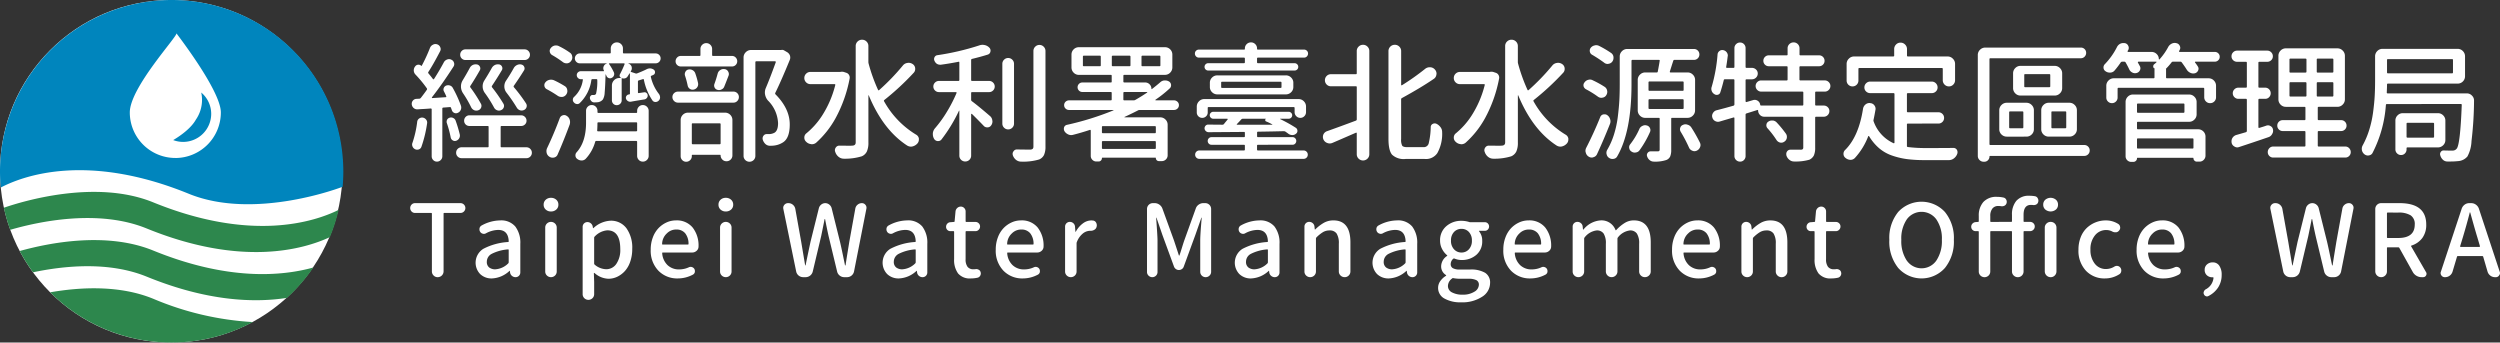 <svg xmlns="http://www.w3.org/2000/svg" width="596.646" height="81.743" viewBox="0 0 596.646 81.743">
  <rect x="0" y="0" width="596.646" height="81.743" fill="#333333" stroke="none"/>
  <g id="logo" transform="translate(4.059 -163.292)">
    <g id="Group_4" data-name="Group 4" transform="translate(-4.059 163.292)">
      <circle id="Ellipse_1" data-name="Ellipse 1" cx="40.871" cy="40.871" r="40.871" transform="translate(0 0.001)" fill="#fff"/>
      <g id="Group_3" data-name="Group 3">
        <g id="Group_1" data-name="Group 1" transform="translate(0.92 45.796)">
          <path id="Path_1" data-name="Path 1" d="M32.031,189.685C18.317,184.1.826,189.445-3.6,190.979a39.552,39.552,0,0,0,1.524,5.267c6.872-1.993,21.038-5.015,32.557-.322C53.2,205.187,68,200.89,74.215,197.989a40.681,40.681,0,0,0,2.085-6.5C70.454,194.378,55.472,199.238,32.031,189.685Z" transform="translate(3.599 -187.196)" fill="#2d874d"/>
          <path id="Path_2" data-name="Path 2" d="M30.141,195.437c-11.129-4.533-24.745-1.863-31.849.12a40.541,40.541,0,0,0,3.185,5.079c7.5-1.584,18.111-2.633,27.114,1.034,14.424,5.886,25.627,6.29,33.495,5.071a41.7,41.7,0,0,0,6.294-7.25C60.6,201.646,47.76,202.619,30.141,195.437Z" transform="translate(5.489 -181.446)" fill="#2d874d"/>
          <path id="Path_3" data-name="Path 3" d="M1.928,199.662a41,41,0,0,0,48.364,7.1,71.181,71.181,0,0,1-23.785-5.568C18.483,197.92,9.174,198.4,1.928,199.662Z" transform="translate(9.123 -175.695)" fill="#2d874d"/>
        </g>
        <g id="Group_2" data-name="Group 2">
          <path id="Path_4" data-name="Path 4" d="M39.629,198.159a6.707,6.707,0,0,0,6.718-6.708,6.641,6.641,0,0,0-2.381-5.077,8.484,8.484,0,0,1,.19,1.743,8.3,8.3,0,0,1-1.48,4.745c-1.02,1.852-3.321,3.635-5.4,4.861A6.659,6.659,0,0,0,39.629,198.159Zm-2.717-33.867A40.969,40.969,0,0,0-4.059,205.265c0,1.278.064,2.539.174,3.785,5.382-2.819,20.622-8.41,44.9,1.494,15.824,6.45,36.686-1.672,36.7-1.678.1-1.19.162-2.383.162-3.6A40.972,40.972,0,0,0,36.912,164.292Zm.878,37.7A10.867,10.867,0,0,1,26.918,191.13c0-5.994,11.633-18.4,11.121-18.907-.238-.238,10.609,13.614,10.609,18.907A10.867,10.867,0,0,1,37.789,202Z" transform="translate(4.059 -164.292)" fill="#0085bd"/>
        </g>
      </g>
    </g>
    <path id="Path_5" data-name="Path 5" d="M28.063-24.37a1.221,1.221,0,0,1,.893.378,1.239,1.239,0,0,1,.378.908,1.19,1.19,0,0,1-.378.893,1.247,1.247,0,0,1-.893.363H13.956a1.232,1.232,0,0,1-.908-.363,1.214,1.214,0,0,1-.363-.893,1.265,1.265,0,0,1,.363-.908,1.207,1.207,0,0,1,.908-.378Zm.333,12.9a1.006,1.006,0,0,1,.121.893,1.1,1.1,0,0,1-.605.681,1.332,1.332,0,0,1-.545.121,1.536,1.536,0,0,1-.424-.061,1.459,1.459,0,0,1-.757-.636,36.994,36.994,0,0,0-2.452-3.572,2.41,2.41,0,0,1-.515-1.514,2.411,2.411,0,0,1,.424-1.362q1.09-1.635,1.847-3.027a1.742,1.742,0,0,1,.787-.7,1.6,1.6,0,0,1,.666-.151,1.439,1.439,0,0,1,.394.061.91.91,0,0,1,.636.56.871.871,0,0,1-.061.833q-1.09,1.756-2.422,3.663a.278.278,0,0,0,.03.363A37.267,37.267,0,0,1,28.4-11.474ZM20.223-19.92a1.752,1.752,0,0,1,.757-.727,1.6,1.6,0,0,1,.666-.151,2.8,2.8,0,0,1,.394.03.91.91,0,0,1,.636.56.871.871,0,0,1-.061.833q-1.06,1.786-2.331,3.693a.3.3,0,0,0,0,.363,36.658,36.658,0,0,1,2.694,3.875,1,1,0,0,1,.106.908,1.043,1.043,0,0,1-.651.666,1.075,1.075,0,0,1-.484.121,1.14,1.14,0,0,1-.454-.091,1.324,1.324,0,0,1-.727-.636,29.617,29.617,0,0,0-2.24-3.542,2.643,2.643,0,0,1-.484-1.544,2.543,2.543,0,0,1,.394-1.362Q19.466-18.558,20.223-19.92Zm-2.6,8.507a1.063,1.063,0,0,1,.061.923,1.091,1.091,0,0,1-.666.651,1.3,1.3,0,0,1-.454.091,1.454,1.454,0,0,1-.515-.091,1.462,1.462,0,0,1-.727-.666,26.648,26.648,0,0,0-2-3.451,2.915,2.915,0,0,1-.454-1.574,2.751,2.751,0,0,1,.394-1.423q.969-1.6,1.7-2.967a1.584,1.584,0,0,1,.727-.727,1.6,1.6,0,0,1,.666-.151,2.206,2.206,0,0,1,.363.03.961.961,0,0,1,.681.56.9.9,0,0,1-.045.863q-1.06,1.877-2.24,3.693a.3.3,0,0,0,0,.363A33.834,33.834,0,0,1,17.619-11.413ZM2.422-7.084a1.085,1.085,0,0,1,.454-.772,1.188,1.188,0,0,1,.878-.227,1.25,1.25,0,0,1,.817.5,1.1,1.1,0,0,1,.212.893,29.543,29.543,0,0,1-1.362,5.6,1,1,0,0,1-.636.605,1.108,1.108,0,0,1-.878-.061A1.227,1.227,0,0,1,1.3-1.211a1.106,1.106,0,0,1,0-.878A24.609,24.609,0,0,0,2.422-7.084Zm8.083-3.3a.261.261,0,0,0-.272-.212l-1.6.121a.22.22,0,0,0-.212.242V1.15a1.221,1.221,0,0,1-.378.893,1.239,1.239,0,0,1-.908.378,1.19,1.19,0,0,1-.893-.378,1.247,1.247,0,0,1-.363-.893V-10.021a.214.214,0,0,0-.242-.242Q5-10.2,3.92-10.142t-1.377.091H2.452a1.284,1.284,0,0,1-.848-.3,1.319,1.319,0,0,1-.484-1.029,1.163,1.163,0,0,1,.272-.757,1.156,1.156,0,0,1,.848-.424l.7-.03a.568.568,0,0,0,.363-.212q.848-1.09,1.393-1.877a.322.322,0,0,0,.03-.394A29.368,29.368,0,0,0,2-18.376a1.42,1.42,0,0,1-.394-1,1.461,1.461,0,0,1,.272-.848l.091-.121a.941.941,0,0,1,.681-.363.921.921,0,0,1,.711.242q.091.091.151,0a39.318,39.318,0,0,0,1.968-4.269,1.4,1.4,0,0,1,.727-.757,1.113,1.113,0,0,1,.545-.151,1.371,1.371,0,0,1,.484.091,1.185,1.185,0,0,1,.7.7,1.068,1.068,0,0,1,.091.424,1.113,1.113,0,0,1-.151.545q-1.635,3.148-2.785,4.9a.278.278,0,0,0,.03.363q.636.757,1.06,1.332a.205.205,0,0,0,.151.061.119.119,0,0,0,.121-.091q1.332-2.089,2.331-3.966a1.42,1.42,0,0,1,.787-.666,1.3,1.3,0,0,1,.454-.091,1.167,1.167,0,0,1,.575.151,1.1,1.1,0,0,1,.605.7,1.061,1.061,0,0,1,.061.333,1.068,1.068,0,0,1-.182.605q-2.725,4.238-5.146,7.326a.129.129,0,0,0,0,.121.1.1,0,0,0,.091.061l3.209-.212a.122.122,0,0,0,.121-.061.2.2,0,0,0,0-.151q-.212-.515-.545-1.15a.936.936,0,0,1-.061-.8,1.014,1.014,0,0,1,.545-.59,1.342,1.342,0,0,1,.908-.045,1.163,1.163,0,0,1,.7.56,28.488,28.488,0,0,1,1.968,4.3,1.536,1.536,0,0,1,.061.424,1.332,1.332,0,0,1-.121.545,1.306,1.306,0,0,1-.7.7.931.931,0,0,1-.848.015,1.054,1.054,0,0,1-.575-.651Q10.6-10.111,10.5-10.384Zm-1,3.633a.889.889,0,0,1-.061-.333,1.14,1.14,0,0,1,.091-.454,1.011,1.011,0,0,1,.605-.515,1.108,1.108,0,0,1,.878.061,1.11,1.11,0,0,1,.575.636,29.8,29.8,0,0,1,1,3.33,1.251,1.251,0,0,1-.167.908,1.287,1.287,0,0,1-.742.575.945.945,0,0,1-.8-.121,1.032,1.032,0,0,1-.469-.7A25.1,25.1,0,0,0,9.506-6.751Zm12.836,5.54q0,.212.242.212h5.9a1.256,1.256,0,0,1,.923.378A1.256,1.256,0,0,1,29.789.3a1.256,1.256,0,0,1-.378.923,1.256,1.256,0,0,1-.923.378H13.018a1.256,1.256,0,0,1-.923-.378A1.256,1.256,0,0,1,11.716.3a1.256,1.256,0,0,1,.378-.923A1.256,1.256,0,0,1,13.018-1h6.236a.187.187,0,0,0,.212-.212V-5.843q0-.242-.212-.242H14.895a1.232,1.232,0,0,1-.908-.363,1.214,1.214,0,0,1-.363-.893,1.265,1.265,0,0,1,.363-.908,1.207,1.207,0,0,1,.908-.378H27.246a1.221,1.221,0,0,1,.893.378,1.239,1.239,0,0,1,.378.908,1.19,1.19,0,0,1-.378.893,1.247,1.247,0,0,1-.893.363H22.584a.214.214,0,0,0-.242.242ZM38.871-23.583a1.233,1.233,0,0,1,.545.938.571.571,0,0,1,.03.182,1.365,1.365,0,0,1-.333.908,1.237,1.237,0,0,1-.908.515h-.151a1.4,1.4,0,0,1-.878-.3,24.154,24.154,0,0,0-2.543-1.665,1.147,1.147,0,0,1-.56-.772,1,1,0,0,1,.227-.893,1.59,1.59,0,0,1,.908-.605,2.206,2.206,0,0,1,.363-.03,1.434,1.434,0,0,1,.7.182A17.39,17.39,0,0,1,38.871-23.583ZM37.66-15.591a1.21,1.21,0,0,1,.575.938.889.889,0,0,1,.03.212,1.4,1.4,0,0,1-.3.878,1.34,1.34,0,0,1-.908.545h-.212A1.589,1.589,0,0,1,36-13.26a26.131,26.131,0,0,0-2.6-1.574,1.084,1.084,0,0,1-.605-.727,1.4,1.4,0,0,1-.03-.272A1,1,0,0,1,33-16.469a1.59,1.59,0,0,1,.908-.605,1.646,1.646,0,0,1,.454-.061,1.938,1.938,0,0,1,.666.121A24.2,24.2,0,0,1,37.66-15.591ZM35.965.666a1.18,1.18,0,0,1-.787.757,1.877,1.877,0,0,1-.454.061,1.38,1.38,0,0,1-.666-.182,1.49,1.49,0,0,1-.727-.908,1.991,1.991,0,0,1-.061-.484,1.664,1.664,0,0,1,.151-.7Q35-4.087,36.449-7.962a1.09,1.09,0,0,1,.7-.666,1.143,1.143,0,0,1,.363-.061,1.02,1.02,0,0,1,.575.182,1.609,1.609,0,0,1,.727.908,2,2,0,0,1,.091.575,2.1,2.1,0,0,1-.091.605Q37.448-2.725,35.965.666ZM45.38-5.025q-.03.212.212.212h9.082q.242,0,.242-.212V-6.751q0-.212-.242-.212H45.683q-.242,0-.242.212Q45.44-5.934,45.38-5.025ZM54.7-9.2a.187.187,0,0,0,.212-.212v-.272a1.368,1.368,0,0,1,.394-.984,1.292,1.292,0,0,1,.969-.409,1.341,1.341,0,0,1,.984.409,1.341,1.341,0,0,1,.409.984V1.029a1.341,1.341,0,0,1-.409.984,1.341,1.341,0,0,1-.984.409,1.292,1.292,0,0,1-.969-.409,1.368,1.368,0,0,1-.394-.984v-3.3a.214.214,0,0,0-.242-.242H45.168A.261.261,0,0,0,44.9-2.3a9.714,9.714,0,0,1-2.271,4.057,1.349,1.349,0,0,1-.938.394h-.03a1.686,1.686,0,0,1-1.029-.363.99.99,0,0,1-.439-.757,1.058,1.058,0,0,1,.288-.848q2.24-2.482,2.24-7.054V-9.718a1.332,1.332,0,0,1,.394-.954,1.292,1.292,0,0,1,.969-.409,1.292,1.292,0,0,1,.969.409,1.332,1.332,0,0,1,.394.954v.3a.187.187,0,0,0,.212.212ZM57.1-19.587a1.815,1.815,0,0,1,.848-.242,1.609,1.609,0,0,1,.969.333.738.738,0,0,1,.257.666.634.634,0,0,1-.378.545,5.042,5.042,0,0,1-.484.212.231.231,0,0,0-.121.3,10.257,10.257,0,0,0,1.907,4.026,1.39,1.39,0,0,1,.288.8,1.055,1.055,0,0,1-.288.772,1.069,1.069,0,0,1-.742.363.876.876,0,0,1-.742-.3,13.281,13.281,0,0,1-2.089-5q-.03-.212-.242-.151-.605.182-.969.3a.261.261,0,0,0-.212.272v2.573q0,.212.212.182l1.241-.182a.692.692,0,0,1,.59.151.8.8,0,0,1,.288.575.85.85,0,0,1-.2.621.92.92,0,0,1-.59.348q-.575.091-1.665.272t-1.544.272a1.022,1.022,0,0,1-.727-.151,1.065,1.065,0,0,1-.454-.575.771.771,0,0,1,.106-.651.793.793,0,0,1,.53-.348.828.828,0,0,0,.182-.03.143.143,0,0,0,.121-.151v-4.783a.07.07,0,0,0-.045-.076q-.045-.015-.076.045-.242.394-.454.727a1.034,1.034,0,0,1-.575.409,1.192,1.192,0,0,1-.727-.015q-.091-.061-.091.061V-12.2a1.087,1.087,0,0,1-.348.817,1.162,1.162,0,0,1-.833.333,1.111,1.111,0,0,1-.817-.333,1.111,1.111,0,0,1-.333-.817v-3.542A1.742,1.742,0,0,1,49.406-17a1.7,1.7,0,0,1,1.271-.53h.454v-.03a.545.545,0,0,1-.363-.348.616.616,0,0,1,.03-.5,24.369,24.369,0,0,0,1.12-2.422.137.137,0,0,0-.03-.151.174.174,0,0,0-.121-.061H48.316a.122.122,0,0,0-.121.061.1.1,0,0,0,.03.121,13.09,13.09,0,0,1,1.12,1.938.974.974,0,0,1,.03.787,1.016,1.016,0,0,1-.545.575.836.836,0,0,1-.727.03.921.921,0,0,1-.515-.515,1.673,1.673,0,0,0-.151-.333.027.027,0,0,0-.03-.03.027.027,0,0,0-.03.03v.061q-.091,3.027-.212,4.269a3.531,3.531,0,0,1-.424,1.635,1.879,1.879,0,0,1-1.271.666q-.333.03-.727.03a.9.9,0,0,1-.7-.242,1.267,1.267,0,0,1-.394-.7.711.711,0,0,1,.136-.575.553.553,0,0,1,.53-.242h.212a.641.641,0,0,0,.575-.272,12.9,12.9,0,0,0,.3-3.3.187.187,0,0,0-.212-.212H44.26a.237.237,0,0,0-.272.212,9.352,9.352,0,0,1-2.785,5.51.832.832,0,0,1-.711.212,1.056,1.056,0,0,1-.681-.394.821.821,0,0,1-.242-.605.9.9,0,0,1,.3-.7A6.7,6.7,0,0,0,41.959-17.1q.03-.151-.151-.151h-.333a.931.931,0,0,1-.681-.288.931.931,0,0,1-.288-.681.882.882,0,0,1,.288-.666.957.957,0,0,1,.681-.272h5.419q.151,0,.091-.151a1.1,1.1,0,0,1-.091-.908,1.1,1.1,0,0,1,.605-.7l.151-.061q.03,0,.015-.03a.048.048,0,0,0-.045-.03H41.232a1.136,1.136,0,0,1-.833-.348,1.136,1.136,0,0,1-.348-.833,1.136,1.136,0,0,1,.348-.833,1.136,1.136,0,0,1,.833-.348h7.145a.214.214,0,0,0,.242-.242v-.938a1.4,1.4,0,0,1,.424-1.029,1.4,1.4,0,0,1,1.029-.424,1.4,1.4,0,0,1,1.029.424,1.4,1.4,0,0,1,.424,1.029v.938q0,.242.212.242h7.6a1.136,1.136,0,0,1,.833.348,1.136,1.136,0,0,1,.348.833,1.136,1.136,0,0,1-.348.833,1.136,1.136,0,0,1-.833.348H52.827q-.03,0-.03.015t.03.045a1.183,1.183,0,0,1,.757.7,1.536,1.536,0,0,1,.061.424,1.068,1.068,0,0,1-.182.605.087.087,0,0,0-.03.061q-.121.151.061.212l1,.333a.517.517,0,0,0,.424,0Q56.188-19.133,57.1-19.587ZM77.561-22.8a1.173,1.173,0,0,1,.878.378,1.247,1.247,0,0,1,.363.893,1.2,1.2,0,0,1-.363.878,1.2,1.2,0,0,1-.878.363H65.33a1.2,1.2,0,0,1-.878-.363,1.2,1.2,0,0,1-.363-.878,1.247,1.247,0,0,1,.363-.893,1.173,1.173,0,0,1,.878-.378h4.48a.187.187,0,0,0,.212-.212v-1.453a1.341,1.341,0,0,1,.409-.984,1.341,1.341,0,0,1,.984-.409,1.341,1.341,0,0,1,.984.409,1.341,1.341,0,0,1,.409.984v1.453q0,.212.242.212Zm-1.847,7.3a1.191,1.191,0,0,1-.666.7,1.225,1.225,0,0,1-.605.151,1.143,1.143,0,0,1-.363-.061,1.01,1.01,0,0,1-.666-.53,1.069,1.069,0,0,1-.061-.863q.424-1.15.787-2.513a1.389,1.389,0,0,1,.666-.848,1.327,1.327,0,0,1,.727-.212,2.038,2.038,0,0,1,.333.03,1.1,1.1,0,0,1,.787.605,1.167,1.167,0,0,1,.151.575,1.068,1.068,0,0,1-.091.424Q76.017-16.227,75.714-15.5Zm-6.267-.848a1.54,1.54,0,0,1,.03.3,1.278,1.278,0,0,1-.212.7,1.326,1.326,0,0,1-.848.575,1.4,1.4,0,0,1-.272.03,1.136,1.136,0,0,1-.666-.212,1.231,1.231,0,0,1-.515-.817,20.475,20.475,0,0,0-.636-2.361,1.163,1.163,0,0,1,.106-.878,1.053,1.053,0,0,1,.681-.545,2.206,2.206,0,0,1,.363-.03,1.38,1.38,0,0,1,.666.182,1.324,1.324,0,0,1,.636.727A18.607,18.607,0,0,1,69.447-16.348Zm5.389,9.839q0-.212-.242-.212H68.176a.187.187,0,0,0-.212.212v4.541q0,.242.212.242h6.418a.214.214,0,0,0,.242-.242ZM67.57,2.059a1.3,1.3,0,0,1-.954.394,1.249,1.249,0,0,1-.938-.394A1.307,1.307,0,0,1,65.3,1.12v-8.6a1.727,1.727,0,0,1,.515-1.271,1.727,1.727,0,0,1,1.271-.515h8.779a1.727,1.727,0,0,1,1.271.515,1.727,1.727,0,0,1,.515,1.271V.908a1.377,1.377,0,0,1-.409,1.014,1.341,1.341,0,0,1-.984.409H76.2a1.307,1.307,0,0,1-.954-.409,1.341,1.341,0,0,1-.409-.984q0-.151-.182-.151H68.146a.161.161,0,0,0-.182.182V1.12A1.281,1.281,0,0,1,67.57,2.059ZM64.664-11.655a1.281,1.281,0,0,1-.938-.394,1.281,1.281,0,0,1-.394-.938,1.232,1.232,0,0,1,.394-.923,1.307,1.307,0,0,1,.938-.378H77.894a1.256,1.256,0,0,1,.923.378,1.256,1.256,0,0,1,.378.923,1.307,1.307,0,0,1-.378.938,1.232,1.232,0,0,1-.923.394ZM89.276-24.219a1.126,1.126,0,0,1,.272-.03.908.908,0,0,1,.484.151l.727.424a1.6,1.6,0,0,1,.636.817,1.877,1.877,0,0,1,.061.454,1.55,1.55,0,0,1-.121.575q-2.089,5.086-3.451,7.841a.313.313,0,0,0,.061.363q3.391,3.421,3.391,7.175,0,3.239-1.6,4.269a5.045,5.045,0,0,1-2.059.757,7.7,7.7,0,0,1-1.06.061h-.03a1.576,1.576,0,0,1-1.06-.424,2.27,2.27,0,0,1-.636-1.06,1.045,1.045,0,0,1,.167-.893.9.9,0,0,1,.772-.409h.636A2.845,2.845,0,0,0,87.7-4.48q.848-.515.848-2.3a8.124,8.124,0,0,0-2.422-5.389,2.976,2.976,0,0,1-.666-1.362,2.376,2.376,0,0,1-.061-.515,2.823,2.823,0,0,1,.182-1q1.06-2.482,2.422-6.267a.123.123,0,0,0-.03-.136.164.164,0,0,0-.121-.076h-4.48a.214.214,0,0,0-.242.242V1.029a1.377,1.377,0,0,1-.409,1.014,1.425,1.425,0,0,1-2,0,1.377,1.377,0,0,1-.409-1.014V-22.433a1.717,1.717,0,0,1,.53-1.256,1.717,1.717,0,0,1,1.256-.53h7.175Zm14.107,5.237a1.647,1.647,0,0,1,.938.03l.545.182a1.13,1.13,0,0,1,.636.545,1.228,1.228,0,0,1,.121.848,32.374,32.374,0,0,1-3.36,9.445,22.185,22.185,0,0,1-4.632,5.843,1.6,1.6,0,0,1-1.029.363.571.571,0,0,1-.182-.03,1.876,1.876,0,0,1-1.181-.575,1.27,1.27,0,0,1-.424-.969A1.263,1.263,0,0,1,95.3-4.329a18.248,18.248,0,0,0,3.724-4.178,24.588,24.588,0,0,0,3.179-7.356.137.137,0,0,0-.03-.151.205.205,0,0,0-.151-.061H96.27A1.4,1.4,0,0,1,95.24-16.5a1.4,1.4,0,0,1-.424-1.029,1.4,1.4,0,0,1,.424-1.029,1.4,1.4,0,0,1,1.029-.424h7.114Zm14.955-1.544a1.653,1.653,0,0,1,1.09-.605,1.4,1.4,0,0,1,.272-.03,1.716,1.716,0,0,1,.969.3,1.32,1.32,0,0,1,.605,1.029v.151a1.281,1.281,0,0,1-.394.938,62.453,62.453,0,0,1-6.963,6.448.227.227,0,0,0-.061.333A21.425,21.425,0,0,0,121.518-4a1.3,1.3,0,0,1,.636.908v.242a1.4,1.4,0,0,1-.3.878,2.262,2.262,0,0,1-1.181.757,1.536,1.536,0,0,1-.424.061,1.752,1.752,0,0,1-.908-.272q-5.722-3.724-9.143-11.958a.087.087,0,0,0-.061-.03.027.027,0,0,0-.03.03V-2.149A5.093,5.093,0,0,1,109.741,0a2.409,2.409,0,0,1-1.211,1.15,13.563,13.563,0,0,1-4.208.575h-.061a1.968,1.968,0,0,1-1.241-.424A2.457,2.457,0,0,1,102.2.121a1.068,1.068,0,0,1-.091-.424,1.092,1.092,0,0,1,.212-.636.99.99,0,0,1,.878-.454h1.241q.484.03.848.03a8.277,8.277,0,0,0,.908-.03q.878,0,.878-.757V-25.157a1.462,1.462,0,0,1,.439-1.075,1.462,1.462,0,0,1,1.075-.439,1.462,1.462,0,0,1,1.075.439,1.462,1.462,0,0,1,.439,1.075v3.784a1.536,1.536,0,0,0,.061.424,40.019,40.019,0,0,0,2.24,6.236q.091.212.272.061A52.49,52.49,0,0,0,118.339-20.525ZM134.868-22.1a.27.27,0,0,0-.242.272v4.753a.214.214,0,0,0,.242.242h4.057a1.281,1.281,0,0,1,.938.394,1.281,1.281,0,0,1,.394.938,1.281,1.281,0,0,1-.394.938,1.281,1.281,0,0,1-.938.394h-4.057a.214.214,0,0,0-.242.242v1.574a.407.407,0,0,0,.182.363q1.483,1.09,4.329,3.542a1.557,1.557,0,0,1,.545,1.06.889.889,0,0,1,.03.212,1.578,1.578,0,0,1-.3.938,1.037,1.037,0,0,1-.848.484h-.121a1.066,1.066,0,0,1-.817-.363q-1.393-1.453-2.815-2.846a.171.171,0,0,0-.121-.015.072.072,0,0,0-.061.076V.969a1.377,1.377,0,0,1-.409,1.014,1.425,1.425,0,0,1-2,0,1.377,1.377,0,0,1-.409-1.014V-9.687q0-.061-.045-.061t-.045.03a36.815,36.815,0,0,1-4.208,6.9.98.98,0,0,1-.757.333h-.182a1.1,1.1,0,0,1-.817-.575,2.238,2.238,0,0,1-.272-1.06v-.242a2.223,2.223,0,0,1,.545-1.211,28.262,28.262,0,0,0,2.815-3.905,33.678,33.678,0,0,0,2.3-4.48.136.136,0,0,0-.015-.136.149.149,0,0,0-.136-.076h-4.057a1.281,1.281,0,0,1-.938-.394,1.281,1.281,0,0,1-.394-.938,1.281,1.281,0,0,1,.394-.938,1.281,1.281,0,0,1,.938-.394H131.6q.212,0,.212-.242v-4.147q0-.242-.212-.182-2.149.424-4.208.7h-.182a1.481,1.481,0,0,1-.757-.212,1.667,1.667,0,0,1-.605-.787.966.966,0,0,1,.045-.8.872.872,0,0,1,.621-.469,60.587,60.587,0,0,0,10.021-2.331,2.258,2.258,0,0,1,.817-.151,2.376,2.376,0,0,1,.515.061,2.153,2.153,0,0,1,1.12.636.975.975,0,0,1,.272.666,1.4,1.4,0,0,1-.03.272.927.927,0,0,1-.636.7Q136.987-22.614,134.868-22.1Zm7.614.2a1.341,1.341,0,0,1,.984-.409,1.341,1.341,0,0,1,.984.409,1.341,1.341,0,0,1,.409.984V-6.66a1.341,1.341,0,0,1-.409.984,1.341,1.341,0,0,1-.984.409,1.341,1.341,0,0,1-.984-.409,1.341,1.341,0,0,1-.409-.984V-20.919A1.341,1.341,0,0,1,142.482-21.9Zm7.008-2.074a1.4,1.4,0,0,1,.424-1.029,1.384,1.384,0,0,1,1.014-.424,1.384,1.384,0,0,1,1.014.424,1.4,1.4,0,0,1,.424,1.029V-1.211a4.774,4.774,0,0,1-.348,2.043,2.259,2.259,0,0,1-1.166,1.075,13.259,13.259,0,0,1-4.269.515h-.03a1.891,1.891,0,0,1-1.181-.394,2.382,2.382,0,0,1-.787-1.09,1.439,1.439,0,0,1-.061-.394.923.923,0,0,1,.212-.575.937.937,0,0,1,.817-.454h.03q1.15.03,1.968.03h1.12a.942.942,0,0,0,.636-.167.779.779,0,0,0,.182-.59Zm21.464,11.534a.214.214,0,0,0,.242.242h2.21a.848.848,0,0,0,.424-.121q1.635-.938,2.815-1.756a.069.069,0,0,0,.015-.076.07.07,0,0,0-.076-.045H171.2a.214.214,0,0,0-.242.242Zm7.538,8.083q.212,0,.212-.242V-5.812q0-.242-.212-.242H166.08a.214.214,0,0,0-.242.242V-4.6a.214.214,0,0,0,.242.242ZM165.838-.848a.214.214,0,0,0,.242.242h12.412q.212,0,.212-.242V-2.24q0-.242-.212-.242H166.08a.214.214,0,0,0-.242.242Zm-.484-19.5a.187.187,0,0,0,.212-.212v-2.059q0-.242-.212-.242h-3.845q-.212,0-.212.242v2.059a.187.187,0,0,0,.212.212Zm3.088-2.513a.214.214,0,0,0-.242.242v2.059q0,.212.242.212h3.966q.242,0,.242-.212v-2.059a.214.214,0,0,0-.242-.242Zm7.054,0q-.212,0-.212.242v2.059a.187.187,0,0,0,.212.212h4.087a.187.187,0,0,0,.212-.212v-2.059q0-.242-.212-.242Zm8.371,10.989a1.087,1.087,0,0,1,.348.817,1.087,1.087,0,0,1-.348.817,1.162,1.162,0,0,1-.833.333h-8.2a.746.746,0,0,0-.424.121q-1.786.908-3.179,1.544-.03,0-.015.045t.045.045h8.477a1.742,1.742,0,0,1,1.256.515,1.7,1.7,0,0,1,.53,1.271V.908a1.341,1.341,0,0,1-.409.984A1.377,1.377,0,0,1,180.1,2.3h-.666a.724.724,0,0,1-.727-.727.08.08,0,0,0-.091-.091H165.959a.107.107,0,0,0-.121.121.777.777,0,0,1-.227.545.737.737,0,0,1-.56.242h-.545A1.281,1.281,0,0,1,163.567,2a1.281,1.281,0,0,1-.394-.938V-5a.174.174,0,0,0-.061-.121.137.137,0,0,0-.151-.03q-2,.666-4.026,1.181a1.877,1.877,0,0,1-.454.061,1.612,1.612,0,0,1-.727-.182,1.94,1.94,0,0,1-.878-.787,1.27,1.27,0,0,1-.121-.515,1.237,1.237,0,0,1,.061-.394.914.914,0,0,1,.7-.575,68.414,68.414,0,0,0,11.08-3.451q.03,0,.015-.045t-.045-.045H158a1.162,1.162,0,0,1-.833-.333,1.087,1.087,0,0,1-.348-.817,1.087,1.087,0,0,1,.348-.817A1.162,1.162,0,0,1,158-12.2h9.96q.212,0,.212-.242v-1.514q0-.242-.212-.242h-6.812a1.076,1.076,0,0,1-.787-.333,1.094,1.094,0,0,1-.333-.8,1.094,1.094,0,0,1,.333-.8,1.076,1.076,0,0,1,.787-.333h6.812a.187.187,0,0,0,.212-.212v-1.393a.187.187,0,0,0-.212-.212h-7.6a1.7,1.7,0,0,1-1.271-.53,1.742,1.742,0,0,1-.515-1.256V-23.1a1.727,1.727,0,0,1,.515-1.271,1.727,1.727,0,0,1,1.271-.515h20.5a1.727,1.727,0,0,1,1.271.515,1.727,1.727,0,0,1,.515,1.271v3.027a1.742,1.742,0,0,1-.515,1.256,1.7,1.7,0,0,1-1.271.53H171.2q-.242,0-.242.212v1.393q0,.212.242.212h4.935a1.462,1.462,0,0,1,1.075.439,1.426,1.426,0,0,1,.439,1.044.1.1,0,0,0,.045.091q.045.03.076,0,1.06-.817,1.938-1.574a1.644,1.644,0,0,1,1.029-.484h.212a1.747,1.747,0,0,1,.878.242,1.013,1.013,0,0,1,.515.938.948.948,0,0,1-.333.727,27.25,27.25,0,0,1-3.391,2.694.09.09,0,0,0-.015.091.072.072,0,0,0,.076.061h4.359A1.162,1.162,0,0,1,183.866-11.867ZM204.951-7.78a.027.027,0,0,0-.03-.03h-5.449a.488.488,0,0,0-.394.182q-.545.605-1.029,1.09a.06.06,0,0,0-.03.091.1.1,0,0,0,.091.061h8.355q.03,0,.045-.045t-.045-.045a12.025,12.025,0,0,0-1.453-.7.332.332,0,0,1-.2-.288A.35.35,0,0,1,204.951-7.78ZM203.1-1.6q-.242,0-.242.212v.908a.214.214,0,0,0,.242.242h10.868a.966.966,0,0,1,.711.288.966.966,0,0,1,.288.711.966.966,0,0,1-.288.711.966.966,0,0,1-.711.288H189.088a.966.966,0,0,1-.711-.288.966.966,0,0,1-.288-.711.966.966,0,0,1,.288-.711.966.966,0,0,1,.711-.288h10.626a.214.214,0,0,0,.242-.242v-.908q0-.212-.242-.212h-7.72a.857.857,0,0,1-.651-.272.9.9,0,0,1-.257-.636.9.9,0,0,1,.257-.636.857.857,0,0,1,.651-.272h7.72q.242,0,.242-.212V-4.45q0-.242-.242-.212-.545,0-8.386.061a.988.988,0,0,1-.681-.257.938.938,0,0,1-.318-.651.927.927,0,0,1,.242-.636.81.81,0,0,1,.636-.272l3.391.03a.446.446,0,0,0,.378-.182q.136-.182.424-.53l.439-.53a.129.129,0,0,0,0-.121.1.1,0,0,0-.091-.061h-3.33a.837.837,0,0,1-.59-.242.78.78,0,0,1-.257-.59.78.78,0,0,1,.257-.59.837.837,0,0,1,.59-.242H210.4a.837.837,0,0,1,.59.242.78.78,0,0,1,.257.59.78.78,0,0,1-.257.59.837.837,0,0,1-.59.242h-1.968q-.061,0-.061.045t.03.045A35.321,35.321,0,0,1,212.1-5.661a.848.848,0,0,1,.394.681.8.8,0,0,1-.3.711,1.3,1.3,0,0,1-.863.348,1.582,1.582,0,0,1-.923-.257q-.363-.272-.757-.545a.848.848,0,0,0-.424-.121q-2.059.061-6.115.121a.214.214,0,0,0-.242.242v.848q0,.212.242.212h8.234a.823.823,0,0,1,.621.272.9.9,0,0,1,.257.636.9.9,0,0,1-.257.636.823.823,0,0,1-.621.272Zm-12.4-6.8a1.256,1.256,0,0,1-.923.378,1.256,1.256,0,0,1-.923-.378,1.256,1.256,0,0,1-.378-.923v-1.393A1.742,1.742,0,0,1,189-11.973a1.7,1.7,0,0,1,1.271-.53h22.493a1.7,1.7,0,0,1,1.271.53,1.742,1.742,0,0,1,.515,1.256v1.332a1.332,1.332,0,0,1-.394.954,1.292,1.292,0,0,1-.969.409,1.292,1.292,0,0,1-.969-.409,1.332,1.332,0,0,1-.394-.954v-1q0-.212-.242-.212H191.3a.187.187,0,0,0-.212.212v1.06A1.256,1.256,0,0,1,190.708-8.4Zm17.755-6.766q.242,0,.242-.212v-1.029a.214.214,0,0,0-.242-.242H194.537a.214.214,0,0,0-.242.242v1.029q0,.212.242.212ZM191.6-16.378a1.7,1.7,0,0,1,.53-1.271,1.742,1.742,0,0,1,1.256-.515h16.348a1.742,1.742,0,0,1,1.256.515,1.7,1.7,0,0,1,.53,1.271v.969a1.7,1.7,0,0,1-.53,1.271,1.742,1.742,0,0,1-1.256.515H193.387a1.742,1.742,0,0,1-1.256-.515,1.7,1.7,0,0,1-.53-1.271Zm11.262-8.113q0,.182.212.182h11.02a.906.906,0,0,1,.666.272.906.906,0,0,1,.272.666.957.957,0,0,1-.272.681.882.882,0,0,1-.666.288H203.1q-.242,0-.242.212v.878a.214.214,0,0,0,.242.242h8.688a.882.882,0,0,1,.651.257.846.846,0,0,1,.257.621.846.846,0,0,1-.257.621.882.882,0,0,1-.651.257H191.237a.882.882,0,0,1-.651-.257.846.846,0,0,1-.257-.621.846.846,0,0,1,.257-.621.882.882,0,0,1,.651-.257h8.477a.214.214,0,0,0,.242-.242v-.878q0-.212-.242-.212H188.967a.882.882,0,0,1-.666-.288.957.957,0,0,1-.272-.681.906.906,0,0,1,.272-.666.906.906,0,0,1,.666-.272h10.777q.212,0,.212-.182v-.091a1.4,1.4,0,0,1,.424-1.029,1.4,1.4,0,0,1,1.029-.424,1.4,1.4,0,0,1,1.029.424,1.4,1.4,0,0,1,.424,1.029Zm23.583,6.055q.212,0,.212-.242v-5.3a1.426,1.426,0,0,1,.439-1.044,1.444,1.444,0,0,1,1.06-.439,1.444,1.444,0,0,1,1.06.439,1.426,1.426,0,0,1,.439,1.044V.666a1.426,1.426,0,0,1-.439,1.044,1.5,1.5,0,0,1-2.119,0,1.426,1.426,0,0,1-.439-1.044v-5a.159.159,0,0,0-.061-.136.108.108,0,0,0-.121-.015q-4.026,1.756-5.661,2.452a1.62,1.62,0,0,1-.605.121,1.62,1.62,0,0,1-.605-.121,1.567,1.567,0,0,1-.908-.848,1.584,1.584,0,0,1-.121-.59,1.584,1.584,0,0,1,.121-.59,1.472,1.472,0,0,1,.878-.787q2.906-1.029,6.872-2.513a.311.311,0,0,0,.212-.3v-7.689a.187.187,0,0,0-.212-.212h-5.964a1.352,1.352,0,0,1-1.014-.424A1.41,1.41,0,0,1,219.059-17a1.41,1.41,0,0,1,.409-1.014,1.352,1.352,0,0,1,1.014-.424ZM238.706-1.029h3.936a1.207,1.207,0,0,0,1.2-.969,17.875,17.875,0,0,0,.469-3.845.83.83,0,0,1,.484-.742A1,1,0,0,1,245.7-6.6a2.649,2.649,0,0,1,1,.878,1.831,1.831,0,0,1,.333,1.06,9.424,9.424,0,0,1-1.15,5.056,3.263,3.263,0,0,1-3,1.393h-4.6A4.059,4.059,0,0,1,235.088.772q-.863-1.014-.863-3.8V-23.946a1.462,1.462,0,0,1,.439-1.075,1.462,1.462,0,0,1,1.075-.439,1.462,1.462,0,0,1,1.075.439,1.462,1.462,0,0,1,.439,1.075v8.022a.122.122,0,0,0,.061.121.129.129,0,0,0,.121,0A57.129,57.129,0,0,0,243-19.738a1.728,1.728,0,0,1,1.06-.363h.151a1.566,1.566,0,0,1,1.12.575,1.446,1.446,0,0,1,.363.969.889.889,0,0,1-.03.212,1.41,1.41,0,0,1-.636,1.029q-3.058,2.089-7.6,4.571a.338.338,0,0,0-.182.333v9.445a3.1,3.1,0,0,0,.257,1.589Q237.768-1.029,238.706-1.029Zm19.678-17.952a1.647,1.647,0,0,1,.938.03l.545.182a1.13,1.13,0,0,1,.636.545,1.228,1.228,0,0,1,.121.848,32.374,32.374,0,0,1-3.36,9.445,22.185,22.185,0,0,1-4.632,5.843,1.6,1.6,0,0,1-1.029.363.571.571,0,0,1-.182-.03,1.876,1.876,0,0,1-1.181-.575,1.27,1.27,0,0,1-.424-.969,1.263,1.263,0,0,1,.484-1.029,18.248,18.248,0,0,0,3.724-4.178,24.588,24.588,0,0,0,3.179-7.356.137.137,0,0,0-.03-.151.205.205,0,0,0-.151-.061H251.27a1.4,1.4,0,0,1-1.029-.424,1.4,1.4,0,0,1-.424-1.029,1.4,1.4,0,0,1,.424-1.029,1.4,1.4,0,0,1,1.029-.424h7.114Zm14.955-1.544a1.653,1.653,0,0,1,1.09-.605,1.4,1.4,0,0,1,.272-.03,1.716,1.716,0,0,1,.969.3,1.32,1.32,0,0,1,.605,1.029v.151a1.281,1.281,0,0,1-.394.938,62.453,62.453,0,0,1-6.963,6.448.227.227,0,0,0-.061.333A21.425,21.425,0,0,0,276.518-4a1.3,1.3,0,0,1,.636.908v.242a1.4,1.4,0,0,1-.3.878,2.262,2.262,0,0,1-1.181.757,1.536,1.536,0,0,1-.424.061,1.752,1.752,0,0,1-.908-.272q-5.722-3.724-9.143-11.958a.087.087,0,0,0-.061-.03.027.027,0,0,0-.03.03V-2.149A5.093,5.093,0,0,1,264.741,0a2.409,2.409,0,0,1-1.211,1.15,13.563,13.563,0,0,1-4.208.575h-.061a1.968,1.968,0,0,1-1.241-.424A2.457,2.457,0,0,1,257.2.121a1.068,1.068,0,0,1-.091-.424,1.092,1.092,0,0,1,.212-.636.99.99,0,0,1,.878-.454h1.241q.484.03.848.03a8.277,8.277,0,0,0,.908-.03q.878,0,.878-.757V-25.157a1.462,1.462,0,0,1,.439-1.075,1.462,1.462,0,0,1,1.075-.439,1.462,1.462,0,0,1,1.075.439,1.462,1.462,0,0,1,.439,1.075v3.784a1.536,1.536,0,0,0,.061.424,40.018,40.018,0,0,0,2.24,6.236q.091.212.272.061A52.49,52.49,0,0,0,273.339-20.525Zm14.047-2.967a1.327,1.327,0,0,1,.545.969v.182a1.448,1.448,0,0,1-.3.908,1.337,1.337,0,0,1-.938.515.337.337,0,0,1-.151.03,1.326,1.326,0,0,1-.878-.333,32.428,32.428,0,0,0-2.815-1.847,1.052,1.052,0,0,1-.56-.742,1.124,1.124,0,0,1,.2-.923,1.584,1.584,0,0,1,.938-.575,1.143,1.143,0,0,1,.363-.061,1.612,1.612,0,0,1,.727.182A24.113,24.113,0,0,1,287.386-23.492Zm-1.544,8.083a1.327,1.327,0,0,1,.575.938,1,1,0,0,1,.03.242,1.492,1.492,0,0,1-.3.878,1.238,1.238,0,0,1-.908.515.571.571,0,0,1-.182.03,1.4,1.4,0,0,1-.878-.3,22.688,22.688,0,0,0-2.785-1.726,1.2,1.2,0,0,1-.605-.727,1.4,1.4,0,0,1-.03-.272,1,1,0,0,1,.242-.636,1.544,1.544,0,0,1,.908-.636,1.536,1.536,0,0,1,.424-.061,1.38,1.38,0,0,1,.666.182A23.092,23.092,0,0,1,285.842-15.409Zm-1.09,7.235a1.01,1.01,0,0,1,.727-.666,1.7,1.7,0,0,1,.333-.03,1.068,1.068,0,0,1,.605.182,1.78,1.78,0,0,1,.7.969,1.454,1.454,0,0,1,.091.515,1.7,1.7,0,0,1-.121.636Q285.6-2.815,284,.636a1.266,1.266,0,0,1-.848.727,1.068,1.068,0,0,1-.424.091,1.278,1.278,0,0,1-.7-.212,1.487,1.487,0,0,1-.7-.938,1.3,1.3,0,0,1-.091-.454,1.612,1.612,0,0,1,.182-.727Q283.238-4.42,284.752-8.174ZM294.076-5.3a1.394,1.394,0,0,1,.727-.787,1.38,1.38,0,0,1,.666-.182,1.439,1.439,0,0,1,.394.061,1.092,1.092,0,0,1,.757.605,1.075,1.075,0,0,1,.121.484,1.14,1.14,0,0,1-.091.454,23.88,23.88,0,0,1-2.513,4.39,1.238,1.238,0,0,1-.908.515.889.889,0,0,1-.212.03A1.328,1.328,0,0,1,292.2,0a1.1,1.1,0,0,1-.515-.817.572.572,0,0,1-.03-.182,1.123,1.123,0,0,1,.272-.727A17.3,17.3,0,0,0,294.076-5.3Zm2.452-7.175a.214.214,0,0,0-.242.242v1.877q0,.212.242.212h7.9q.242,0,.242-.212V-12.23a.214.214,0,0,0-.242-.242Zm0-4.238a.214.214,0,0,0-.242.242v1.756a.214.214,0,0,0,.242.242h7.9a.214.214,0,0,0,.242-.242v-1.756a.214.214,0,0,0-.242-.242Zm10.868,6.9a1.717,1.717,0,0,1-.53,1.256,1.717,1.717,0,0,1-1.256.53h-3.693a.187.187,0,0,0-.212.212V-.394a4.015,4.015,0,0,1-.242,1.574,1.708,1.708,0,0,1-.908.848,8.332,8.332,0,0,1-3,.394,1.543,1.543,0,0,1-.984-.348,1.861,1.861,0,0,1-.621-.923.826.826,0,0,1,.121-.8A.852.852,0,0,1,296.8-.03h1.665a.53.53,0,0,0,.378-.106.479.479,0,0,0,.106-.348V-7.811a.187.187,0,0,0-.212-.212H295.5a1.717,1.717,0,0,1-1.256-.53,1.717,1.717,0,0,1-.53-1.256v-7.266a1.717,1.717,0,0,1,.53-1.256,1.717,1.717,0,0,1,1.256-.53h2.755a.22.22,0,0,0,.242-.212q.333-1.7.454-2.543.061-.242-.182-.242h-6.3a.214.214,0,0,0-.242.242v5.6q0,11.322-3.421,17.2a1.12,1.12,0,0,1-.848.575,1.4,1.4,0,0,1-.272.03,1.391,1.391,0,0,1-.787-.242A1.3,1.3,0,0,1,286.3.7a1.143,1.143,0,0,1-.061-.363,1.434,1.434,0,0,1,.182-.7,17.777,17.777,0,0,0,1.635-3.724,23.932,23.932,0,0,0,.908-4.238q.272-2.21.363-3.89t.091-3.8v-6.66a1.717,1.717,0,0,1,.53-1.256,1.717,1.717,0,0,1,1.256-.53h15.924a1.256,1.256,0,0,1,.923.378,1.256,1.256,0,0,1,.378.923,1.256,1.256,0,0,1-.378.923,1.256,1.256,0,0,1-.923.378h-4.632a.28.28,0,0,0-.3.212q-.151.454-.424,1.317t-.394,1.256a.157.157,0,0,0,.015.151.159.159,0,0,0,.136.061h4.087a1.717,1.717,0,0,1,1.256.53,1.717,1.717,0,0,1,.53,1.256Zm-3.421,5.116a1.168,1.168,0,0,1-.182-.605,1.06,1.06,0,0,1,.061-.333,1,1,0,0,1,.636-.7,1.4,1.4,0,0,1,.636-.151,1.3,1.3,0,0,1,.454.091,1.544,1.544,0,0,1,.908.636,35.85,35.85,0,0,1,2.059,3.633,1.343,1.343,0,0,1,.151.605,1.27,1.27,0,0,1-.121.515,1.49,1.49,0,0,1-.787.817,1.332,1.332,0,0,1-.545.121,1.135,1.135,0,0,1-.515-.121,1.381,1.381,0,0,1-.787-.757A33.971,33.971,0,0,0,303.976-4.692Zm20.707-.848a1,1,0,0,1-.257-.863.978.978,0,0,1,.5-.742,1.441,1.441,0,0,1,.817-.242h.212a1.47,1.47,0,0,1,.938.484,25.481,25.481,0,0,1,2.21,2.694,1.327,1.327,0,0,1,.212.727,1.541,1.541,0,0,1-.03.3,1.287,1.287,0,0,1-.636.878,1.136,1.136,0,0,1-.666.212,1.54,1.54,0,0,1-.3-.03,1.45,1.45,0,0,1-.848-.605A21.314,21.314,0,0,0,324.683-5.54ZM339.3-16.56a1.281,1.281,0,0,1,.394.938,1.281,1.281,0,0,1-.394.938,1.281,1.281,0,0,1-.938.394h-2.059q-.242,0-.242.212V-11.2a.214.214,0,0,0,.242.242h1.816a1.307,1.307,0,0,1,.938.378,1.249,1.249,0,0,1,.394.938,1.3,1.3,0,0,1-.394.954,1.281,1.281,0,0,1-.938.394h-1.816q-.242,0-.242.212V-.938a4.546,4.546,0,0,1-.3,1.862,2.245,2.245,0,0,1-1.09,1.044,11.911,11.911,0,0,1-3.6.424h-.03A1.725,1.725,0,0,1,329.92,2a2.094,2.094,0,0,1-.727-1.06,2.039,2.039,0,0,1-.03-.333A1.068,1.068,0,0,1,329.345,0a.954.954,0,0,1,.817-.424h2.392a.83.83,0,0,0,.53-.121A.6.6,0,0,0,333.22-1V-8.083q0-.212-.242-.212H323.9a1.377,1.377,0,0,1-1.029-.439,1.452,1.452,0,0,1-.424-1.044.131.131,0,0,0-.061-.106.108.108,0,0,0-.121-.015l-2.6.817a.28.28,0,0,0-.212.3V1.09a1.307,1.307,0,0,1-.378.938,1.249,1.249,0,0,1-.938.394,1.3,1.3,0,0,1-.954-.394,1.281,1.281,0,0,1-.394-.938V-7.962a.159.159,0,0,0-.061-.136.157.157,0,0,0-.151-.015q-.848.242-3.3.969a1.536,1.536,0,0,1-.424.061,1.38,1.38,0,0,1-.666-.182,1.288,1.288,0,0,1-.666-.848,1.143,1.143,0,0,1-.061-.363,1.278,1.278,0,0,1,.212-.7,1.394,1.394,0,0,1,.878-.666q1.816-.454,4.026-1.09a.311.311,0,0,0,.212-.3v-5.782a.187.187,0,0,0-.212-.212h-2.059a.237.237,0,0,0-.272.212q-.424,1.7-.817,2.876a.8.8,0,0,1-.575.59.944.944,0,0,1-.848-.136,1.459,1.459,0,0,1-.636-.757,1.63,1.63,0,0,1-.091-.515,1.371,1.371,0,0,1,.091-.484,37.8,37.8,0,0,0,1.393-7.689,1.092,1.092,0,0,1,.439-.833,1.075,1.075,0,0,1,.893-.227,1.345,1.345,0,0,1,.848.515,1.285,1.285,0,0,1,.272.787.572.572,0,0,1-.03.182q-.182,1.514-.363,2.513-.03.242.182.242h1.574q.212,0,.212-.242v-4.48a1.281,1.281,0,0,1,.394-.938,1.3,1.3,0,0,1,.954-.394,1.249,1.249,0,0,1,.938.394,1.307,1.307,0,0,1,.378.938v4.48a.214.214,0,0,0,.242.242h1.271a1.368,1.368,0,0,1,.984.394,1.275,1.275,0,0,1,.409.954,1.324,1.324,0,0,1-.409.969,1.341,1.341,0,0,1-.984.409h-1.271q-.242,0-.242.212v5.025a.186.186,0,0,0,.076.151.167.167,0,0,0,.167.03l1.544-.454a1.237,1.237,0,0,1,.394-.061,1.278,1.278,0,0,1,.7.212,1.3,1.3,0,0,1,.605.938.22.22,0,0,0,.242.212h9.809a.214.214,0,0,0,.242-.242v-2.876q0-.212-.242-.212h-9.809a1.281,1.281,0,0,1-.938-.394,1.281,1.281,0,0,1-.394-.938,1.281,1.281,0,0,1,.394-.938,1.281,1.281,0,0,1,.938-.394h6.085q.212,0,.212-.242V-20.1q0-.242-.212-.242h-4.269a1.256,1.256,0,0,1-.923-.378,1.256,1.256,0,0,1-.378-.923,1.256,1.256,0,0,1,.378-.923,1.256,1.256,0,0,1,.923-.378h4.269a.187.187,0,0,0,.212-.212v-1.453a1.352,1.352,0,0,1,.424-1.014,1.41,1.41,0,0,1,1.014-.409,1.359,1.359,0,0,1,1,.409,1.377,1.377,0,0,1,.409,1.014v1.453q0,.212.242.212H337a1.256,1.256,0,0,1,.923.378,1.256,1.256,0,0,1,.378.923,1.256,1.256,0,0,1-.378.923,1.256,1.256,0,0,1-.923.378h-4.45a.214.214,0,0,0-.242.242V-17.2a.214.214,0,0,0,.242.242h5.813A1.281,1.281,0,0,1,339.3-16.56Zm7.326-3.36q-.242,0-.242.212v2.755a1.377,1.377,0,0,1-.409,1.014,1.359,1.359,0,0,1-1,.409,1.359,1.359,0,0,1-1-.409,1.377,1.377,0,0,1-.409-1.014v-3.936a1.717,1.717,0,0,1,.53-1.256,1.717,1.717,0,0,1,1.256-.53h9.324q.242,0,.242-.212v-1.544a1.512,1.512,0,0,1,.439-1.09,1.437,1.437,0,0,1,1.075-.454,1.486,1.486,0,0,1,1.09.454,1.486,1.486,0,0,1,.454,1.09v1.544q0,.212.242.212h9.445a1.717,1.717,0,0,1,1.256.53,1.717,1.717,0,0,1,.53,1.256v3.875a1.452,1.452,0,0,1-.424,1.044,1.4,1.4,0,0,1-1.044.439,1.4,1.4,0,0,1-1.044-.439,1.452,1.452,0,0,1-.424-1.044v-2.694q0-.212-.242-.212ZM358.2-6.66q-.242,0-.242.212V-1.3q0,.212.242.242a33.494,33.494,0,0,0,4.147.242q4.45,0,6.721-.03a.937.937,0,0,1,.817.454,1.113,1.113,0,0,1,.151.545,1.438,1.438,0,0,1-.061.394,2.382,2.382,0,0,1-.787,1.09,1.925,1.925,0,0,1-1.211.424h-5.812a32.213,32.213,0,0,1-4.208-.242A18.071,18.071,0,0,1,354.4.969a9.524,9.524,0,0,1-3.088-1.756,11.649,11.649,0,0,1-2.376-2.846.108.108,0,0,0-.106-.061.108.108,0,0,0-.106.061,16.291,16.291,0,0,1-3.148,5.146,1.442,1.442,0,0,1-1.09.484h-.03a1.914,1.914,0,0,1-1.15-.454,1.18,1.18,0,0,1-.484-1,1.238,1.238,0,0,1,.424-.938q3.209-3.209,4.238-9.809a1.69,1.69,0,0,1,.605-1.029,1.483,1.483,0,0,1,.938-.333.337.337,0,0,1,.151.03,1.261,1.261,0,0,1,1,.515,1.364,1.364,0,0,1,.3.848,1,1,0,0,1-.03.242q-.212,1.241-.454,2.361a.617.617,0,0,0,.03.424,9,9,0,0,0,4.753,5.177.136.136,0,0,0,.136-.015.149.149,0,0,0,.076-.136V-13.684a.214.214,0,0,0-.242-.242H349.2a1.368,1.368,0,0,1-.984-.394,1.292,1.292,0,0,1-.409-.969,1.341,1.341,0,0,1,.409-.984,1.341,1.341,0,0,1,.984-.409h14.683a1.341,1.341,0,0,1,.984.409,1.341,1.341,0,0,1,.409.984,1.292,1.292,0,0,1-.409.969,1.368,1.368,0,0,1-.984.394H358.2a.214.214,0,0,0-.242.242V-9.6a.214.214,0,0,0,.242.242h7.266a1.317,1.317,0,0,1,.969.394,1.3,1.3,0,0,1,.394.954,1.3,1.3,0,0,1-.394.954,1.317,1.317,0,0,1-.969.394Zm42.08,5.116a1.256,1.256,0,0,1,.923.378,1.256,1.256,0,0,1,.378.923,1.256,1.256,0,0,1-.378.923,1.256,1.256,0,0,1-.923.378H377.843q-.182,0-.182.151a1.2,1.2,0,0,1-.363.878,1.162,1.162,0,0,1-.848.363h-.182a1.341,1.341,0,0,1-.984-.409,1.341,1.341,0,0,1-.409-.984V-23.008a1.7,1.7,0,0,1,.53-1.271,1.742,1.742,0,0,1,1.256-.515h22.8a1.232,1.232,0,0,1,.908.363,1.214,1.214,0,0,1,.363.893,1.265,1.265,0,0,1-.363.908,1.207,1.207,0,0,1-.908.378H377.9q-.242,0-.242.212V-1.786a.214.214,0,0,0,.242.242Zm-8.355-13.8q.242,0,.242-.212v-2.694q0-.212-.242-.212h-5.752a.187.187,0,0,0-.212.212v2.694a.187.187,0,0,0,.212.212Zm1.3-5.086a1.717,1.717,0,0,1,1.256.53,1.717,1.717,0,0,1,.53,1.256v3.512a1.717,1.717,0,0,1-.53,1.256,1.717,1.717,0,0,1-1.256.53h-8.144a1.7,1.7,0,0,1-1.271-.53,1.742,1.742,0,0,1-.515-1.256v-3.512a1.742,1.742,0,0,1,.515-1.256,1.7,1.7,0,0,1,1.271-.53ZM382.6-9.566q-.242,0-.242.212v3.572a.214.214,0,0,0,.242.242H385.5a.214.214,0,0,0,.242-.242V-9.354q0-.212-.242-.212Zm-.817,6.024a1.742,1.742,0,0,1-1.256-.515,1.7,1.7,0,0,1-.53-1.271V-9.839a1.717,1.717,0,0,1,.53-1.256,1.717,1.717,0,0,1,1.256-.53h4.692a1.717,1.717,0,0,1,1.256.53,1.717,1.717,0,0,1,.53,1.256v4.511a1.7,1.7,0,0,1-.53,1.271,1.742,1.742,0,0,1-1.256.515Zm13.956-2a.214.214,0,0,0,.242-.242V-9.354q0-.212-.242-.212h-3.088a.187.187,0,0,0-.212.212v3.572q0,.242.212.242Zm1-6.085a1.717,1.717,0,0,1,1.256.53,1.717,1.717,0,0,1,.53,1.256v4.511a1.7,1.7,0,0,1-.53,1.271,1.742,1.742,0,0,1-1.256.515H391.8a1.742,1.742,0,0,1-1.256-.515,1.7,1.7,0,0,1-.53-1.271V-9.839a1.717,1.717,0,0,1,.53-1.256,1.717,1.717,0,0,1,1.256-.53Zm29.607,8.719a.187.187,0,0,0-.212-.212H413.081a.187.187,0,0,0-.212.212v2a.187.187,0,0,0,.212.212h13.048a.187.187,0,0,0,.212-.212ZM424.191-11.2q0-.242-.212-.242h-10.9q-.212,0-.212.242v1.726q0,.242.212.242h10.9q.212,0,.212-.242Zm-11.11,4.117a.187.187,0,0,0-.212.212V-5.54q0,.242.212.242h14.35a1.727,1.727,0,0,1,1.271.515,1.727,1.727,0,0,1,.515,1.271V.969A1.4,1.4,0,0,1,428.793,2a1.367,1.367,0,0,1-1,.424h-.666a.753.753,0,0,1-.545-.242.753.753,0,0,1-.242-.545q0-.121-.091-.121H412.96q-.091,0-.091.121a.812.812,0,0,1-.257.59.846.846,0,0,1-.621.257h-.484a1.317,1.317,0,0,1-.969-.394,1.317,1.317,0,0,1-.394-.969V-11.807a1.742,1.742,0,0,1,.515-1.256,1.7,1.7,0,0,1,1.271-.53h13.381a1.717,1.717,0,0,1,1.256.53,1.717,1.717,0,0,1,.53,1.256V-8.87a1.717,1.717,0,0,1-.53,1.256,1.717,1.717,0,0,1-1.256.53Zm18.346-16.681a1.162,1.162,0,0,1,.833.333,1.1,1.1,0,0,1,.348.833,1.1,1.1,0,0,1-.348.833,1.162,1.162,0,0,1-.833.333h-4.6a.118.118,0,0,0-.121.076.117.117,0,0,0,.03.136q.394.515.636.908a.977.977,0,0,1,.182.545,1.068,1.068,0,0,1-.091.424,1.189,1.189,0,0,1-.727.666,1.877,1.877,0,0,1-.454.061,1.6,1.6,0,0,1-.666-.151,1.992,1.992,0,0,1-.878-.757q-.484-.787-1.181-1.726a.407.407,0,0,0-.363-.182h-1.726a.407.407,0,0,0-.363.182,15.889,15.889,0,0,1-1.362,1.544.054.054,0,0,1,.061.061v1.968q0,.212.242.212h9.9a1.7,1.7,0,0,1,1.271.53,1.742,1.742,0,0,1,.515,1.256v2.725a1.377,1.377,0,0,1-.409,1.014,1.359,1.359,0,0,1-1,.409,1.359,1.359,0,0,1-1-.409,1.377,1.377,0,0,1-.409-1.014v-2q0-.242-.212-.242H408.479a.214.214,0,0,0-.242.242v2.089a1.281,1.281,0,0,1-.394.938,1.3,1.3,0,0,1-.954.394,1.3,1.3,0,0,1-.954-.394,1.281,1.281,0,0,1-.394-.938v-2.815a1.717,1.717,0,0,1,.53-1.256,1.717,1.717,0,0,1,1.256-.53H416.8q.242,0,.242-.212v-1.907a.107.107,0,0,1,.121-.121v-.03a.232.232,0,0,1-.091-.03.569.569,0,0,1-.333-.484.659.659,0,0,1,.242-.575,4.887,4.887,0,0,0,.515-.454.06.06,0,0,0,.03-.091.1.1,0,0,0-.091-.061H413.2a.128.128,0,0,0-.106.076.136.136,0,0,0-.015.136q.272.484.484.878a1.075,1.075,0,0,1,.121.484,1.075,1.075,0,0,1-.121.484,1.189,1.189,0,0,1-.757.636,1.536,1.536,0,0,1-.424.061,1.343,1.343,0,0,1-.605-.151,1.535,1.535,0,0,1-.757-.757q-.333-.727-.848-1.635a.37.37,0,0,0-.333-.212h-.515a.439.439,0,0,0-.363.212,20.563,20.563,0,0,1-1.453,1.907,1.36,1.36,0,0,1-1,.484h-.151a1.625,1.625,0,0,1-.969-.3,1.057,1.057,0,0,1-.515-.938,1.076,1.076,0,0,1,.333-.787,16.592,16.592,0,0,0,2.876-4.057,1.782,1.782,0,0,1,.817-.817,1.809,1.809,0,0,1,.7-.151,2.994,2.994,0,0,1,.424.03,1.1,1.1,0,0,1,.757.636,1.075,1.075,0,0,1,.121.484,1.136,1.136,0,0,1-.121.515,1.591,1.591,0,0,0-.151.242.157.157,0,0,0,.015.151.131.131,0,0,0,.106.061h5.57a1.718,1.718,0,0,1,1.241.5,1.642,1.642,0,0,1,.515,1.226q0,.03.061.061t.091,0a14.586,14.586,0,0,0,2.059-2.906,1.912,1.912,0,0,1,.848-.848,1.672,1.672,0,0,1,.757-.182,1.439,1.439,0,0,1,.394.061,1.093,1.093,0,0,1,.787.636,1.075,1.075,0,0,1,.121.484,1.065,1.065,0,0,1-.151.515l-.121.242a.16.16,0,0,0,0,.136.118.118,0,0,0,.121.076ZM443.748-6.176a1.439,1.439,0,0,1,.394-.061,1.168,1.168,0,0,1,.605.182,1.1,1.1,0,0,1,.575.817,1.541,1.541,0,0,1,.03.3,1.391,1.391,0,0,1-.242.787,1.491,1.491,0,0,1-.848.727q-3.693,1.271-7.023,2.361a1.3,1.3,0,0,1-.454.091,1.232,1.232,0,0,1-.666-.212,1.3,1.3,0,0,1-.666-.878,2.207,2.207,0,0,1-.03-.363,1.535,1.535,0,0,1,.212-.787,1.608,1.608,0,0,1,.938-.727q1.271-.363,2.3-.666a.311.311,0,0,0,.212-.3v-7.417a.214.214,0,0,0-.242-.242h-1.786a1.281,1.281,0,0,1-.938-.394,1.281,1.281,0,0,1-.394-.938,1.281,1.281,0,0,1,.394-.938,1.281,1.281,0,0,1,.938-.394h1.786q.242,0,.242-.212v-5.722a.214.214,0,0,0-.242-.242h-2.089a1.307,1.307,0,0,1-.938-.378,1.249,1.249,0,0,1-.394-.938,1.3,1.3,0,0,1,.394-.954,1.281,1.281,0,0,1,.938-.394h7.205a1.281,1.281,0,0,1,.938.394,1.3,1.3,0,0,1,.394.954,1.249,1.249,0,0,1-.394.938,1.307,1.307,0,0,1-.938.378h-1.877a.214.214,0,0,0-.242.242v5.722q0,.212.242.212h1.362a1.267,1.267,0,0,1,.954.394,1.307,1.307,0,0,1,.378.938,1.307,1.307,0,0,1-.378.938,1.267,1.267,0,0,1-.954.394h-1.362a.214.214,0,0,0-.242.242v6.539a.149.149,0,0,0,.076.136.136.136,0,0,0,.136.015q.212-.061.8-.242T443.748-6.176Zm5.722-10.354q-.212,0-.212.242v2.937q0,.242.212.242h3.6a.214.214,0,0,0,.242-.242v-2.937a.214.214,0,0,0-.242-.242Zm0-5.631a.187.187,0,0,0-.212.212v2.906a.187.187,0,0,0,.212.212h3.6q.242,0,.242-.212v-2.906q0-.212-.242-.212Zm10.021,3.33q.242,0,.242-.212v-2.906q0-.212-.242-.212h-3.512a.187.187,0,0,0-.212.212v2.906a.187.187,0,0,0,.212.212Zm0,5.722a.214.214,0,0,0,.242-.242v-2.937a.214.214,0,0,0-.242-.242h-3.512q-.212,0-.212.242v2.937q0,.242.212.242ZM456.009-1.393q0,.212.242.212h6.327a1.232,1.232,0,0,1,.923.394,1.307,1.307,0,0,1,.378.938,1.256,1.256,0,0,1-.378.923,1.256,1.256,0,0,1-.923.378h-17.2a1.256,1.256,0,0,1-.923-.378,1.256,1.256,0,0,1-.378-.923,1.307,1.307,0,0,1,.378-.938,1.232,1.232,0,0,1,.923-.394h7.447q.242,0,.242-.212V-4.632a.214.214,0,0,0-.242-.242h-5.177a1.256,1.256,0,0,1-.923-.378,1.256,1.256,0,0,1-.378-.923,1.256,1.256,0,0,1,.378-.923,1.256,1.256,0,0,1,.923-.378h5.177q.242,0,.242-.212v-2.755q0-.212-.242-.212h-4.42a1.7,1.7,0,0,1-1.271-.53,1.742,1.742,0,0,1-.515-1.256V-22.826a1.742,1.742,0,0,1,.515-1.256,1.7,1.7,0,0,1,1.271-.53H460.7a1.717,1.717,0,0,1,1.256.53,1.717,1.717,0,0,1,.53,1.256v10.384a1.717,1.717,0,0,1-.53,1.256,1.717,1.717,0,0,1-1.256.53h-4.45q-.242,0-.242.212v2.755q0,.212.242.212h5.328a1.256,1.256,0,0,1,.923.378,1.256,1.256,0,0,1,.378.923,1.256,1.256,0,0,1-.378.923,1.256,1.256,0,0,1-.923.378h-5.328a.214.214,0,0,0-.242.242ZM483.77-6.63q0-.212-.242-.212h-6.085q-.242,0-.242.212v3.118q0,.212.242.212h6.085q.242,0,.242-.212Zm2.694,3.875a1.7,1.7,0,0,1-.53,1.271,1.742,1.742,0,0,1-1.256.515h-7.266a.187.187,0,0,0-.212.212v.272a1.307,1.307,0,0,1-.378.938,1.249,1.249,0,0,1-.938.394,1.3,1.3,0,0,1-.954-.394,1.281,1.281,0,0,1-.394-.938V-7.356a1.7,1.7,0,0,1,.53-1.271,1.742,1.742,0,0,1,1.256-.515h8.355a1.742,1.742,0,0,1,1.256.515,1.7,1.7,0,0,1,.53,1.271Zm1.816-19.072a.187.187,0,0,0-.212-.212H472.75a.187.187,0,0,0-.212.212v2.937q0,.242.212.242h15.318q.212,0,.212-.242Zm-15.8,7.75a.187.187,0,0,0,.212.212H491.58a1.646,1.646,0,0,1,1.241.545,1.572,1.572,0,0,1,.484,1.15,85.319,85.319,0,0,1-.605,9.688,8.417,8.417,0,0,1-.969,3.663,3.171,3.171,0,0,1-2.24,1.12,18.064,18.064,0,0,1-2.089.091h-.484a1.5,1.5,0,0,1-1.029-.409,2.174,2.174,0,0,1-.636-1.044.876.876,0,0,1,.121-.833.782.782,0,0,1,.727-.348q.848.03,1.423.03h.636a1.209,1.209,0,0,0,1-.454q.848-.938,1.211-10.414.03-.242-.212-.242H472.508q-.212,0-.242.242A29.441,29.441,0,0,1,469.057.394a1.123,1.123,0,0,1-.878.545.571.571,0,0,1-.182.03,1.364,1.364,0,0,1-.848-.3,1.664,1.664,0,0,1-.605-.969,2.207,2.207,0,0,1-.03-.363,1.647,1.647,0,0,1,.212-.787A19.91,19.91,0,0,0,468.3-5.192a25.309,25.309,0,0,0,.923-4.238q.288-2.195.378-3.89t.091-3.754v-5.631a1.742,1.742,0,0,1,.515-1.256,1.7,1.7,0,0,1,1.271-.53H489.37a1.7,1.7,0,0,1,1.271.53,1.742,1.742,0,0,1,.515,1.256v4.723a1.727,1.727,0,0,1-.515,1.271,1.727,1.727,0,0,1-1.271.515H472.75q-.212,0-.212.242Q472.538-15.318,472.478-14.077ZM7.313,30a1.318,1.318,0,0,1-.984-.41,1.349,1.349,0,0,1-.4-.973V14.836q0-.164-.187-.164H1.9a1.1,1.1,0,0,1-.809-.34,1.188,1.188,0,0,1,0-1.664,1.1,1.1,0,0,1,.809-.34H12.75a1.172,1.172,0,1,1,0,2.344H8.883a.145.145,0,0,0-.164.164V28.617A1.4,1.4,0,0,1,7.336,30Zm12.939.3a3.885,3.885,0,0,1-2.8-1.043,3.907,3.907,0,0,1,.75-6.023A14.67,14.67,0,0,1,24.1,21.609q.164,0,.164-.187-.117-2.7-2.508-2.7a6.38,6.38,0,0,0-2.906.8.983.983,0,0,1-.516.141.885.885,0,0,1-.281-.047,1.007,1.007,0,0,1-.633-.492,1.068,1.068,0,0,1-.141-.516,1.856,1.856,0,0,1,.023-.3,1,1,0,0,1,.516-.656,9.354,9.354,0,0,1,4.406-1.2,4.4,4.4,0,0,1,3.609,1.453,6.372,6.372,0,0,1,1.2,4.148v6.82A1.12,1.12,0,0,1,25.9,30a1.3,1.3,0,0,1-.867-.316,1.255,1.255,0,0,1-.445-.809l-.047-.352q-.023-.047-.059-.047t-.059.047A6.515,6.515,0,0,1,20.251,30.3Zm.844-2.18a4.792,4.792,0,0,0,3.047-1.406.412.412,0,0,0,.117-.3V23.531q0-.164-.141-.164H24.1a10.431,10.431,0,0,0-3.9,1.066,2.131,2.131,0,0,0-1.16,1.863A1.656,1.656,0,0,0,19.6,27.68,2.349,2.349,0,0,0,21.1,28.125ZM35.323,29.6a1.386,1.386,0,0,1-1.945,0,1.31,1.31,0,0,1-.4-.961V18.164a1.31,1.31,0,0,1,.4-.961,1.386,1.386,0,0,1,1.945,0,1.31,1.31,0,0,1,.4.961V28.641A1.31,1.31,0,0,1,35.323,29.6Zm.293-15.738a1.813,1.813,0,0,1-1.266.457,1.77,1.77,0,0,1-1.254-.457A1.514,1.514,0,0,1,32.6,12.7,1.541,1.541,0,0,1,33.1,11.52a1.77,1.77,0,0,1,1.254-.457,1.813,1.813,0,0,1,1.266.457,1.524,1.524,0,0,1,.5,1.184A1.5,1.5,0,0,1,35.616,13.863Zm8.638,21.152a1.386,1.386,0,0,1-1.945,0,1.337,1.337,0,0,1-.4-.984V17.977a1.12,1.12,0,0,1,1.125-1.125,1.261,1.261,0,0,1,.855.316,1.276,1.276,0,0,1,.434.809l.047.281q.023.047.059.047a.079.079,0,0,0,.059-.023,6.428,6.428,0,0,1,4.031-1.758,4.551,4.551,0,0,1,3.855,1.816,7.964,7.964,0,0,1,1.371,4.91,9.259,9.259,0,0,1-.469,3.012,6.369,6.369,0,0,1-1.266,2.25A5.9,5.9,0,0,1,50.2,29.883a4.872,4.872,0,0,1-2.145.492,5.219,5.219,0,0,1-3.328-1.383.1.1,0,0,0-.094,0,.075.075,0,0,0-.047.07l.07,2.086v2.883A1.337,1.337,0,0,1,44.255,35.016ZM47.536,28.1a2.872,2.872,0,0,0,2.414-1.277,5.857,5.857,0,0,0,.938-3.527q0-4.477-3.094-4.477a4.645,4.645,0,0,0-3.023,1.5.384.384,0,0,0-.117.281v6.117A.384.384,0,0,0,44.77,27,4.373,4.373,0,0,0,47.536,28.1ZM64.6,30.3a6.217,6.217,0,0,1-4.617-1.852,6.859,6.859,0,0,1-1.828-5.039,8.1,8.1,0,0,1,.5-2.883,6.422,6.422,0,0,1,1.348-2.215,6.236,6.236,0,0,1,1.922-1.371,5.358,5.358,0,0,1,2.25-.492,4.881,4.881,0,0,1,3.984,1.7,6.966,6.966,0,0,1,1.406,4.582v.023a1.323,1.323,0,0,1-.469.961,1.529,1.529,0,0,1-1.055.4H61.037q-.164,0-.141.188a4.324,4.324,0,0,0,1.277,2.824,3.9,3.9,0,0,0,2.777,1.02,5.517,5.517,0,0,0,2.273-.492,1.04,1.04,0,0,1,.469-.117.885.885,0,0,1,.281.047,1.022,1.022,0,0,1,.609.469,1.087,1.087,0,0,1,.117.492,1.708,1.708,0,0,1-.023.281.921.921,0,0,1-.492.586A7.664,7.664,0,0,1,64.6,30.3Zm-3.727-8.227a.124.124,0,0,0,.141.141h6a.145.145,0,0,0,.164-.164h0a4.009,4.009,0,0,0-.8-2.531,2.661,2.661,0,0,0-2.156-.891,3.067,3.067,0,0,0-2.18.891A3.509,3.509,0,0,0,60.873,22.078ZM77.047,29.6a1.386,1.386,0,0,1-1.945,0,1.31,1.31,0,0,1-.4-.961V18.164a1.31,1.31,0,0,1,.4-.961,1.386,1.386,0,0,1,1.945,0,1.31,1.31,0,0,1,.4.961V28.641A1.31,1.31,0,0,1,77.047,29.6Zm.293-15.738a1.813,1.813,0,0,1-1.266.457,1.77,1.77,0,0,1-1.254-.457,1.514,1.514,0,0,1-.492-1.16,1.541,1.541,0,0,1,.492-1.184,1.77,1.77,0,0,1,1.254-.457,1.813,1.813,0,0,1,1.266.457,1.524,1.524,0,0,1,.5,1.184A1.5,1.5,0,0,1,77.34,13.863ZM94.534,30a1.7,1.7,0,0,1-1.664-1.359L89.8,13.688a1.192,1.192,0,0,1-.023-.234,1.057,1.057,0,0,1,.258-.7,1.11,1.11,0,0,1,.891-.422h.094a1.6,1.6,0,0,1,1.066.387,1.669,1.669,0,0,1,.574.973l1.406,7.852.938,5.6a.041.041,0,0,0,.047.047.075.075,0,0,0,.07-.047q.445-2.2,1.172-5.6l1.992-8.016a1.622,1.622,0,0,1,.563-.855,1.528,1.528,0,0,1,1.922,0,1.622,1.622,0,0,1,.563.855l1.992,8.016q.258,1.078.7,3.211t.492,2.391a.084.084,0,0,0,.082.047q.059,0,.059-.047.164-1.125.492-3.141t.4-2.461l1.43-7.9a1.518,1.518,0,0,1,.539-.937,1.553,1.553,0,0,1,1.031-.375,1.044,1.044,0,0,1,.844.4,1.026,1.026,0,0,1,.258.68,1.192,1.192,0,0,1-.023.234l-2.953,15A1.7,1.7,0,0,1,105.011,30h-.656a1.725,1.725,0,0,1-1.09-.375,1.687,1.687,0,0,1-.621-.961L100.6,20.18q-.445-1.992-.82-3.984,0-.07-.059-.07t-.082.07q-.141.773-.8,3.984l-2.016,8.484A1.758,1.758,0,0,1,95.143,30Zm22.853.3a3.885,3.885,0,0,1-2.8-1.043,3.907,3.907,0,0,1,.75-6.023,14.67,14.67,0,0,1,5.895-1.629q.164,0,.164-.187-.117-2.7-2.508-2.7a6.38,6.38,0,0,0-2.906.8.983.983,0,0,1-.516.141.885.885,0,0,1-.281-.047,1.007,1.007,0,0,1-.633-.492,1.068,1.068,0,0,1-.141-.516,1.856,1.856,0,0,1,.023-.3,1,1,0,0,1,.516-.656,9.354,9.354,0,0,1,4.406-1.2,4.4,4.4,0,0,1,3.609,1.453,6.372,6.372,0,0,1,1.2,4.148v6.82A1.12,1.12,0,0,1,123.035,30a1.3,1.3,0,0,1-.867-.316,1.255,1.255,0,0,1-.445-.809l-.047-.352q-.023-.047-.059-.047t-.059.047A6.515,6.515,0,0,1,117.387,30.3Zm.844-2.18a4.792,4.792,0,0,0,3.047-1.406.412.412,0,0,0,.117-.3V23.531q0-.164-.141-.164h-.023a10.431,10.431,0,0,0-3.9,1.066,2.131,2.131,0,0,0-1.16,1.863,1.656,1.656,0,0,0,.563,1.383A2.349,2.349,0,0,0,118.231,28.125Zm16.337,2.18A3.65,3.65,0,0,1,131.5,29.1a5.449,5.449,0,0,1-.937-3.41V19.2a.166.166,0,0,0-.187-.187h-.7a.981.981,0,0,1-.738-.3,1.012,1.012,0,0,1-.293-.727,1.082,1.082,0,0,1,.293-.762,1.042,1.042,0,0,1,.738-.34l.82-.07a.166.166,0,0,0,.188-.187l.211-2.3a1.269,1.269,0,0,1,.41-.832,1.211,1.211,0,0,1,.855-.34,1.1,1.1,0,0,1,.809.34,1.132,1.132,0,0,1,.34.832v2.3a.166.166,0,0,0,.188.188h2.156a1.078,1.078,0,0,1,.773.316,1.033,1.033,0,0,1,.328.773,1.071,1.071,0,0,1-.328.785,1.058,1.058,0,0,1-.773.328H133.49a.166.166,0,0,0-.187.188v6.516a2.929,2.929,0,0,0,.457,1.793,1.727,1.727,0,0,0,1.465.6q.188,0,.422-.023a.771.771,0,0,1,.188-.023,1.188,1.188,0,0,1,.609.164.855.855,0,0,1,.445.586.885.885,0,0,1,.047.281,1.111,1.111,0,0,1-.141.539.989.989,0,0,1-.656.492A7.266,7.266,0,0,1,134.568,30.3Zm12.376,0a6.217,6.217,0,0,1-4.617-1.852,6.859,6.859,0,0,1-1.828-5.039,8.1,8.1,0,0,1,.5-2.883,6.422,6.422,0,0,1,1.348-2.215,6.236,6.236,0,0,1,1.922-1.371,5.358,5.358,0,0,1,2.25-.492,4.881,4.881,0,0,1,3.984,1.7,6.966,6.966,0,0,1,1.406,4.582v.023a1.323,1.323,0,0,1-.469.961,1.529,1.529,0,0,1-1.055.4h-7.008q-.164,0-.141.188a4.324,4.324,0,0,0,1.277,2.824,3.9,3.9,0,0,0,2.777,1.02,5.517,5.517,0,0,0,2.273-.492,1.04,1.04,0,0,1,.469-.117.885.885,0,0,1,.281.047,1.022,1.022,0,0,1,.609.469,1.087,1.087,0,0,1,.117.492,1.708,1.708,0,0,1-.023.281.921.921,0,0,1-.492.586A7.664,7.664,0,0,1,146.945,30.3Zm-3.727-8.227a.124.124,0,0,0,.141.141h6a.145.145,0,0,0,.164-.164h0a4.009,4.009,0,0,0-.8-2.531,2.661,2.661,0,0,0-2.156-.891,3.067,3.067,0,0,0-2.18.891A3.509,3.509,0,0,0,143.218,22.078ZM159.391,29.6a1.386,1.386,0,0,1-1.945,0,1.31,1.31,0,0,1-.4-.961V17.93a1.12,1.12,0,0,1,1.125-1.125,1.218,1.218,0,0,1,.844.316,1.2,1.2,0,0,1,.4.809l.094,1.219a.079.079,0,0,0,.059.023q.035,0,.035-.023a5.985,5.985,0,0,1,1.688-1.98,3.427,3.427,0,0,1,2.039-.715,1.856,1.856,0,0,1,.3.023.946.946,0,0,1,.8.469,1.394,1.394,0,0,1,.188.7,1.114,1.114,0,0,1-.047.3,1.067,1.067,0,0,1-.516.727,1.6,1.6,0,0,1-.891.258H163a2.8,2.8,0,0,0-1.711.645,4.877,4.877,0,0,0-1.43,2.027.827.827,0,0,0-.07.328v6.7A1.31,1.31,0,0,1,159.391,29.6Zm19.351.035a1.2,1.2,0,0,1-.879.363,1.236,1.236,0,0,1-.891-.363,1.179,1.179,0,0,1-.375-.879V13.711a1.4,1.4,0,0,1,1.383-1.383h.445a1.913,1.913,0,0,1,1.125.363,1.941,1.941,0,0,1,.727.949l2.766,7.617q.211.633.6,1.816t.551,1.7q.023.07.082.07t.082-.07q.188-.539.551-1.723t.574-1.793l2.742-7.617a1.81,1.81,0,0,1,.7-.949,1.913,1.913,0,0,1,1.125-.363h.469a1.4,1.4,0,0,1,1.383,1.383v15a1.225,1.225,0,0,1-.387.914,1.283,1.283,0,0,1-.926.375,1.28,1.28,0,0,1-1.289-1.289V21.258q0-1.453.352-5.414a.047.047,0,0,0-.094,0l-1.406,4.031-2.789,7.617a1.1,1.1,0,0,1-.445.574,1.247,1.247,0,0,1-.715.223,1.194,1.194,0,0,1-.7-.223,1.264,1.264,0,0,1-.457-.574l-2.789-7.617-1.383-4.031q0-.047-.059-.047t-.035.047q.328,4.43.328,5.414v7.5A1.2,1.2,0,0,1,178.742,29.637Zm22.7.668a3.885,3.885,0,0,1-2.8-1.043,3.907,3.907,0,0,1,.75-6.023,14.67,14.67,0,0,1,5.895-1.629q.164,0,.164-.187-.117-2.7-2.508-2.7a6.38,6.38,0,0,0-2.906.8.983.983,0,0,1-.516.141.885.885,0,0,1-.281-.047,1.007,1.007,0,0,1-.633-.492,1.068,1.068,0,0,1-.141-.516,1.856,1.856,0,0,1,.023-.3,1,1,0,0,1,.516-.656,9.354,9.354,0,0,1,4.406-1.2,4.4,4.4,0,0,1,3.609,1.453,6.372,6.372,0,0,1,1.2,4.148v6.82A1.12,1.12,0,0,1,207.091,30a1.3,1.3,0,0,1-.867-.316,1.255,1.255,0,0,1-.445-.809l-.047-.352q-.023-.047-.059-.047t-.059.047A6.515,6.515,0,0,1,201.443,30.3Zm.844-2.18a4.792,4.792,0,0,0,3.047-1.406.412.412,0,0,0,.117-.3V23.531q0-.164-.141-.164h-.023a10.431,10.431,0,0,0-3.9,1.066,2.131,2.131,0,0,0-1.16,1.863,1.656,1.656,0,0,0,.563,1.383A2.349,2.349,0,0,0,202.287,28.125ZM216.515,29.6a1.386,1.386,0,0,1-1.945,0,1.31,1.31,0,0,1-.4-.961V17.93A1.12,1.12,0,0,1,215.3,16.8a1.261,1.261,0,0,1,.855.316,1.182,1.182,0,0,1,.41.809l.07.656q.023.047.059.047a.079.079,0,0,0,.059-.023,9.776,9.776,0,0,1,2.074-1.594,4.6,4.6,0,0,1,2.262-.562q4.055,0,4.055,5.25v6.914a1.337,1.337,0,0,1-.4.984,1.323,1.323,0,0,1-.973.4,1.362,1.362,0,0,1-.984-.4,1.318,1.318,0,0,1-.41-.984V22.031a4.33,4.33,0,0,0-.527-2.449,1.944,1.944,0,0,0-1.7-.738,3.026,3.026,0,0,0-1.523.387,8.363,8.363,0,0,0-1.594,1.277.467.467,0,0,0-.117.3v7.828A1.31,1.31,0,0,1,216.515,29.6Zm17.791.7a3.885,3.885,0,0,1-2.8-1.043,3.907,3.907,0,0,1,.75-6.023,14.67,14.67,0,0,1,5.895-1.629q.164,0,.164-.187-.117-2.7-2.508-2.7a6.38,6.38,0,0,0-2.906.8.983.983,0,0,1-.516.141.885.885,0,0,1-.281-.047,1.007,1.007,0,0,1-.633-.492,1.068,1.068,0,0,1-.141-.516,1.856,1.856,0,0,1,.023-.3,1,1,0,0,1,.516-.656,9.354,9.354,0,0,1,4.406-1.2,4.4,4.4,0,0,1,3.609,1.453,6.372,6.372,0,0,1,1.2,4.148v6.82A1.12,1.12,0,0,1,239.954,30a1.3,1.3,0,0,1-.867-.316,1.255,1.255,0,0,1-.445-.809l-.047-.352q-.023-.047-.059-.047t-.059.047A6.515,6.515,0,0,1,234.305,30.3Zm.844-2.18a4.792,4.792,0,0,0,3.047-1.406.412.412,0,0,0,.117-.3V23.531q0-.164-.141-.164h-.023a10.431,10.431,0,0,0-3.9,1.066,2.131,2.131,0,0,0-1.16,1.863,1.656,1.656,0,0,0,.563,1.383A2.349,2.349,0,0,0,235.149,28.125ZM251.557,36a7.69,7.69,0,0,1-3.973-.9,2.855,2.855,0,0,1-1.512-2.59,2.729,2.729,0,0,1,.492-1.535,4.535,4.535,0,0,1,1.383-1.3.084.084,0,0,0,.047-.082.146.146,0,0,0-.047-.105,2.388,2.388,0,0,1-1.148-2.156,3.04,3.04,0,0,1,1.43-2.414.117.117,0,0,0,0-.141,4.71,4.71,0,0,1-1.207-1.5,4.216,4.216,0,0,1-.48-1.992,4.345,4.345,0,0,1,1.477-3.445,5.328,5.328,0,0,1,3.633-1.289,5.982,5.982,0,0,1,1.758.258.827.827,0,0,0,.328.07h3.469a.981.981,0,0,1,.738.3,1.047,1.047,0,0,1,0,1.453.981.981,0,0,1-.738.3h-1.312a.075.075,0,0,0-.07.047.046.046,0,0,0,.023.07,3.5,3.5,0,0,1,.75,2.3,4.175,4.175,0,0,1-1.406,3.328A5.21,5.21,0,0,1,251.65,25.9a4.244,4.244,0,0,1-1.687-.352.317.317,0,0,0-.3.07,1.717,1.717,0,0,0-.586,1.266,1.075,1.075,0,0,0,.5.961,3.259,3.259,0,0,0,1.7.328h2.438a6.626,6.626,0,0,1,3.562.773,2.692,2.692,0,0,1,1.2,2.438,3.906,3.906,0,0,1-1.91,3.293A8.612,8.612,0,0,1,251.557,36Zm-1.687-12.656a2.349,2.349,0,0,0,1.781.773,2.313,2.313,0,0,0,1.77-.773,2.919,2.919,0,0,0,.715-2.062,2.9,2.9,0,0,0-.7-2.051,2.319,2.319,0,0,0-1.781-.762,2.373,2.373,0,0,0-1.793.75,2.867,2.867,0,0,0-.715,2.063A2.89,2.89,0,0,0,249.869,23.344Zm2.086,10.828a4.975,4.975,0,0,0,2.766-.7,1.984,1.984,0,0,0,1.078-1.641,1.171,1.171,0,0,0-.609-1.125,4.109,4.109,0,0,0-1.875-.328h-1.992a9.154,9.154,0,0,1-1.594-.141.208.208,0,0,0-.094-.023.291.291,0,0,0-.211.094,2.242,2.242,0,0,0-1.008,1.8,1.684,1.684,0,0,0,.949,1.512A5.165,5.165,0,0,0,251.955,34.172ZM268.082,30.3a6.217,6.217,0,0,1-4.617-1.852,6.859,6.859,0,0,1-1.828-5.039,8.1,8.1,0,0,1,.5-2.883,6.422,6.422,0,0,1,1.348-2.215,6.236,6.236,0,0,1,1.922-1.371,5.358,5.358,0,0,1,2.25-.492,4.881,4.881,0,0,1,3.984,1.7,6.966,6.966,0,0,1,1.406,4.582v.023a1.323,1.323,0,0,1-.469.961,1.529,1.529,0,0,1-1.055.4h-7.008q-.164,0-.141.188a4.324,4.324,0,0,0,1.277,2.824,3.9,3.9,0,0,0,2.777,1.02,5.517,5.517,0,0,0,2.273-.492,1.04,1.04,0,0,1,.469-.117.885.885,0,0,1,.281.047,1.022,1.022,0,0,1,.609.469,1.087,1.087,0,0,1,.117.492,1.708,1.708,0,0,1-.023.281.921.921,0,0,1-.492.586A7.664,7.664,0,0,1,268.082,30.3Zm-3.727-8.227a.124.124,0,0,0,.141.141h6a.145.145,0,0,0,.164-.164h0a4.009,4.009,0,0,0-.8-2.531,2.661,2.661,0,0,0-2.156-.891,3.067,3.067,0,0,0-2.18.891A3.509,3.509,0,0,0,264.355,22.078ZM280.528,29.6a1.386,1.386,0,0,1-1.945,0,1.31,1.31,0,0,1-.4-.961V17.93A1.12,1.12,0,0,1,279.31,16.8a1.261,1.261,0,0,1,.855.316,1.182,1.182,0,0,1,.41.809l.07.68q.023.047.059.047a.079.079,0,0,0,.059-.023,5.723,5.723,0,0,1,4.055-2.18,3.557,3.557,0,0,1,3.586,2.273q.047.164.188.023a9.474,9.474,0,0,1,2.039-1.7,4.116,4.116,0,0,1,2.133-.6q4.055,0,4.055,5.25v6.914a1.318,1.318,0,0,1-.41.984,1.362,1.362,0,0,1-.984.4,1.323,1.323,0,0,1-.973-.4,1.337,1.337,0,0,1-.4-.984V22.031a4.262,4.262,0,0,0-.539-2.437,1.911,1.911,0,0,0-1.664-.75,4.278,4.278,0,0,0-2.859,1.664.467.467,0,0,0-.117.3v7.8a1.318,1.318,0,0,1-.41.984,1.362,1.362,0,0,1-.984.4,1.323,1.323,0,0,1-.973-.4,1.337,1.337,0,0,1-.4-.984V22.031a4.338,4.338,0,0,0-.527-2.437,1.906,1.906,0,0,0-1.676-.75,4.278,4.278,0,0,0-2.859,1.664.467.467,0,0,0-.117.3v7.828A1.31,1.31,0,0,1,280.528,29.6Zm27.822.7a6.217,6.217,0,0,1-4.617-1.852,6.859,6.859,0,0,1-1.828-5.039,8.1,8.1,0,0,1,.5-2.883,6.422,6.422,0,0,1,1.348-2.215,6.236,6.236,0,0,1,1.922-1.371,5.358,5.358,0,0,1,2.25-.492,4.881,4.881,0,0,1,3.984,1.7,6.966,6.966,0,0,1,1.406,4.582v.023a1.323,1.323,0,0,1-.469.961,1.529,1.529,0,0,1-1.055.4h-7.008q-.164,0-.141.188a4.324,4.324,0,0,0,1.277,2.824,3.9,3.9,0,0,0,2.777,1.02,5.517,5.517,0,0,0,2.273-.492,1.04,1.04,0,0,1,.469-.117.885.885,0,0,1,.281.047,1.022,1.022,0,0,1,.609.469,1.087,1.087,0,0,1,.117.492,1.708,1.708,0,0,1-.023.281.921.921,0,0,1-.492.586A7.664,7.664,0,0,1,308.35,30.3Zm-3.727-8.227a.124.124,0,0,0,.141.141h6a.145.145,0,0,0,.164-.164h0a4.009,4.009,0,0,0-.8-2.531,2.661,2.661,0,0,0-2.156-.891,3.067,3.067,0,0,0-2.18.891A3.509,3.509,0,0,0,304.624,22.078ZM320.8,29.6a1.386,1.386,0,0,1-1.945,0,1.31,1.31,0,0,1-.4-.961V17.93a1.12,1.12,0,0,1,1.125-1.125,1.261,1.261,0,0,1,.855.316,1.182,1.182,0,0,1,.41.809l.07.656q.023.047.059.047a.079.079,0,0,0,.059-.023,9.776,9.776,0,0,1,2.074-1.594,4.6,4.6,0,0,1,2.262-.562q4.055,0,4.055,5.25v6.914a1.337,1.337,0,0,1-.4.984,1.323,1.323,0,0,1-.973.4,1.362,1.362,0,0,1-.984-.4,1.318,1.318,0,0,1-.41-.984V22.031a4.33,4.33,0,0,0-.527-2.449,1.944,1.944,0,0,0-1.7-.738,3.026,3.026,0,0,0-1.523.387,8.363,8.363,0,0,0-1.594,1.277.467.467,0,0,0-.117.3v7.828A1.31,1.31,0,0,1,320.8,29.6Zm19.126.7a3.65,3.65,0,0,1-3.07-1.207,5.449,5.449,0,0,1-.937-3.41V19.2a.166.166,0,0,0-.187-.187h-.7a.981.981,0,0,1-.738-.3,1.012,1.012,0,0,1-.293-.727,1.082,1.082,0,0,1,.293-.762,1.042,1.042,0,0,1,.738-.34l.82-.07a.166.166,0,0,0,.188-.187l.211-2.3a1.269,1.269,0,0,1,.41-.832,1.211,1.211,0,0,1,.855-.34,1.1,1.1,0,0,1,.809.34,1.132,1.132,0,0,1,.34.832v2.3a.166.166,0,0,0,.188.188H341a1.078,1.078,0,0,1,.773.316,1.033,1.033,0,0,1,.328.773,1.071,1.071,0,0,1-.328.785,1.058,1.058,0,0,1-.773.328h-2.156a.166.166,0,0,0-.187.188v6.516a2.929,2.929,0,0,0,.457,1.793,1.727,1.727,0,0,0,1.465.6q.188,0,.422-.023a.771.771,0,0,1,.188-.023,1.188,1.188,0,0,1,.609.164.855.855,0,0,1,.445.586.885.885,0,0,1,.047.281,1.111,1.111,0,0,1-.141.539.989.989,0,0,1-.656.492A7.266,7.266,0,0,1,339.924,30.3Zm27.1-2.5a7.468,7.468,0,0,1-11.145,0,10.027,10.027,0,0,1-2.121-6.715,9.8,9.8,0,0,1,2.121-6.656,7.576,7.576,0,0,1,11.145.012,9.769,9.769,0,0,1,2.133,6.645A9.991,9.991,0,0,1,367.02,27.809Zm-9.094-1.758a4.29,4.29,0,0,0,7.043,0,8.323,8.323,0,0,0,1.324-4.957,8.061,8.061,0,0,0-1.324-4.887,4.355,4.355,0,0,0-7.043,0,8.115,8.115,0,0,0-1.312,4.887A8.378,8.378,0,0,0,357.927,26.051ZM382.866,16.8q.164,0,.164-.187V15.141a5.028,5.028,0,0,1,1.031-3.352,3.915,3.915,0,0,1,3.164-1.219,7.585,7.585,0,0,1,1.336.117.907.907,0,0,1,.633.516,1.068,1.068,0,0,1,.141.516,1.189,1.189,0,0,1-.047.328.918.918,0,0,1-.469.609,1.344,1.344,0,0,1-.609.141,1.086,1.086,0,0,1-.211-.023q-.234-.023-.445-.023-1.758,0-1.758,2.367v1.5a.166.166,0,0,0,.188.188h1.383a1.078,1.078,0,0,1,.773.316,1.033,1.033,0,0,1,.328.773,1.071,1.071,0,0,1-.328.785,1.058,1.058,0,0,1-.773.328h-1.383a.166.166,0,0,0-.187.188v9.422a1.337,1.337,0,0,1-.4.984,1.323,1.323,0,0,1-.973.4,1.362,1.362,0,0,1-.984-.4,1.318,1.318,0,0,1-.41-.984V19.2q0-.187-.164-.187h-4.828a.166.166,0,0,0-.187.188v9.422a1.337,1.337,0,0,1-.4.984,1.386,1.386,0,0,1-1.945,0,1.337,1.337,0,0,1-.4-.984V19.2a.166.166,0,0,0-.187-.187h-.586a1.04,1.04,0,0,1-1.031-1.031,1.082,1.082,0,0,1,.293-.762,1.134,1.134,0,0,1,.738-.363l.586-.047a.166.166,0,0,0,.188-.187V15.4a4.857,4.857,0,0,1,1.09-3.34,4.14,4.14,0,0,1,3.27-1.23,7.108,7.108,0,0,1,1.523.164.923.923,0,0,1,.656.492,1.07,1.07,0,0,1,.094.844,1,1,0,0,1-.492.609,1.294,1.294,0,0,1-.586.141,1.192,1.192,0,0,1-.234-.023,4.493,4.493,0,0,0-.68-.047,1.7,1.7,0,0,0-1.395.621,2.785,2.785,0,0,0-.5,1.793v1.2a.166.166,0,0,0,.188.188Zm10.652-2.941a1.981,1.981,0,0,1-2.531,0,1.5,1.5,0,0,1-.5-1.16,1.524,1.524,0,0,1,.5-1.184,1.981,1.981,0,0,1,2.531,0,1.524,1.524,0,0,1,.5,1.184A1.5,1.5,0,0,1,393.518,13.863ZM392.241,30a1.4,1.4,0,0,1-1.383-1.383V18.188a1.318,1.318,0,0,1,.41-.984,1.349,1.349,0,0,1,.973-.4h.023a1.361,1.361,0,0,1,1.383,1.383v10.43a1.349,1.349,0,0,1-.4.973,1.318,1.318,0,0,1-.984.41Zm12.962.3a6.026,6.026,0,0,1-4.523-1.84,6.955,6.955,0,0,1-1.781-5.051,7.911,7.911,0,0,1,.527-2.93,6.117,6.117,0,0,1,1.43-2.2,6.593,6.593,0,0,1,4.582-1.828,5.5,5.5,0,0,1,2.953.844.937.937,0,0,1,.445.727.519.519,0,0,1,.023.164,1.026,1.026,0,0,1-.258.68,1.054,1.054,0,0,1-.727.422h-.187a1.5,1.5,0,0,1-.68-.164,3.051,3.051,0,0,0-1.453-.375,3.386,3.386,0,0,0-2.73,1.289,5.123,5.123,0,0,0-1.066,3.375,5.191,5.191,0,0,0,1.031,3.363,3.3,3.3,0,0,0,2.7,1.277,3.858,3.858,0,0,0,1.992-.586,1.147,1.147,0,0,1,.586-.164,1.086,1.086,0,0,1,.211.023,1.027,1.027,0,0,1,.656.445,1.115,1.115,0,0,1,.188.633,1.086,1.086,0,0,1-.023.211.936.936,0,0,1-.469.7A6.32,6.32,0,0,1,405.2,30.3Zm14.017,0a6.217,6.217,0,0,1-4.617-1.852,6.859,6.859,0,0,1-1.828-5.039,8.1,8.1,0,0,1,.5-2.883,6.422,6.422,0,0,1,1.348-2.215,6.236,6.236,0,0,1,1.922-1.371,5.358,5.358,0,0,1,2.25-.492,4.881,4.881,0,0,1,3.984,1.7,6.966,6.966,0,0,1,1.406,4.582v.023a1.323,1.323,0,0,1-.469.961,1.529,1.529,0,0,1-1.055.4h-7.008q-.164,0-.141.188a4.324,4.324,0,0,0,1.277,2.824,3.9,3.9,0,0,0,2.777,1.02,5.517,5.517,0,0,0,2.273-.492,1.04,1.04,0,0,1,.469-.117.885.885,0,0,1,.281.047,1.022,1.022,0,0,1,.609.469,1.087,1.087,0,0,1,.117.492,1.708,1.708,0,0,1-.023.281.921.921,0,0,1-.492.586A7.664,7.664,0,0,1,419.22,30.3Zm-3.727-8.227a.124.124,0,0,0,.141.141h6a.145.145,0,0,0,.164-.164h0a4.009,4.009,0,0,0-.8-2.531,2.661,2.661,0,0,0-2.156-.891,3.067,3.067,0,0,0-2.18.891A3.509,3.509,0,0,0,415.494,22.078ZM429.909,34.5a.7.7,0,0,1-.352.094.624.624,0,0,1-.281-.07.776.776,0,0,1-.445-.469.672.672,0,0,1-.07-.3.827.827,0,0,1,.07-.328.977.977,0,0,1,.422-.516,3.452,3.452,0,0,0,1.875-2.742q0-.141-.164-.141h-.094a1.892,1.892,0,0,1-1.324-.48,1.673,1.673,0,0,1-.527-1.3,1.647,1.647,0,0,1,.551-1.289,1.982,1.982,0,0,1,1.371-.492,1.814,1.814,0,0,1,1.57.8,3.721,3.721,0,0,1,.563,2.18,5.425,5.425,0,0,1-.832,2.988A5.914,5.914,0,0,1,429.909,34.5ZM449.436,30a1.7,1.7,0,0,1-1.664-1.359L444.7,13.688a1.192,1.192,0,0,1-.023-.234,1.057,1.057,0,0,1,.258-.7,1.11,1.11,0,0,1,.891-.422h.094a1.6,1.6,0,0,1,1.066.387,1.669,1.669,0,0,1,.574.973l1.406,7.852.938,5.6a.041.041,0,0,0,.047.047.075.075,0,0,0,.07-.047q.445-2.2,1.172-5.6l1.992-8.016a1.622,1.622,0,0,1,.563-.855,1.528,1.528,0,0,1,1.922,0,1.622,1.622,0,0,1,.563.855l1.992,8.016q.258,1.078.7,3.211t.492,2.391a.084.084,0,0,0,.082.047q.059,0,.059-.047.164-1.125.492-3.141t.4-2.461l1.43-7.9a1.518,1.518,0,0,1,.539-.937,1.553,1.553,0,0,1,1.031-.375,1.044,1.044,0,0,1,.844.4,1.026,1.026,0,0,1,.258.68,1.192,1.192,0,0,1-.023.234l-2.953,15A1.7,1.7,0,0,1,459.912,30h-.656a1.725,1.725,0,0,1-1.09-.375,1.687,1.687,0,0,1-.621-.961l-2.039-8.484q-.445-1.992-.82-3.984,0-.07-.059-.07t-.082.07q-.141.773-.8,3.984l-2.016,8.484A1.758,1.758,0,0,1,450.045,30ZM472.71,14.578q-.187,0-.187.164v5.719a.166.166,0,0,0,.188.188h2.484q3.961,0,3.961-3.211a2.45,2.45,0,0,0-.984-2.2,5.423,5.423,0,0,0-2.977-.656ZM481.851,28.8a.72.72,0,0,1,.117.387.843.843,0,0,1-.117.41.764.764,0,0,1-.7.4h-.375a2.335,2.335,0,0,1-1.2-.328,2.31,2.31,0,0,1-.867-.867l-3.234-5.789a.315.315,0,0,0-.281-.141H472.71q-.187,0-.187.164v5.578a1.349,1.349,0,0,1-.4.973,1.318,1.318,0,0,1-.984.41h-.023a1.4,1.4,0,0,1-1.383-1.383V13.711a1.4,1.4,0,0,1,1.383-1.383h4.406q6.375,0,6.375,5.109a5.245,5.245,0,0,1-.926,3.2,5.172,5.172,0,0,1-2.59,1.816q-.164.07-.07.211Zm8.134-6.187a.1.1,0,0,0,.023.105.127.127,0,0,0,.094.059h4.477a.115.115,0,0,0,.105-.059.21.21,0,0,0,.035-.105l-.656-2.227q-.445-1.43-1.664-5.812a.075.075,0,0,0-.07-.047.041.041,0,0,0-.047.047q-.656,2.6-1.617,5.813ZM498.306,30a1.81,1.81,0,0,1-1.1-.363,1.85,1.85,0,0,1-.68-.973l-1.031-3.539a.241.241,0,0,0-.234-.164H489.47a.217.217,0,0,0-.234.164l-1.055,3.539a1.85,1.85,0,0,1-.68.973,1.81,1.81,0,0,1-1.1.363h-.07a.961.961,0,0,1-.82-.422.936.936,0,0,1-.187-.562.827.827,0,0,1,.07-.328l4.969-15.047a1.991,1.991,0,0,1,.7-.949,1.845,1.845,0,0,1,1.125-.363h.445a1.861,1.861,0,0,1,1.113.363,1.965,1.965,0,0,1,.715.949l4.969,15.047a.827.827,0,0,1,.07.328.87.87,0,0,1-.211.563.9.9,0,0,1-.8.422Z" transform="translate(93.086 199.443)" fill="#fff"/>
  </g>
</svg>
